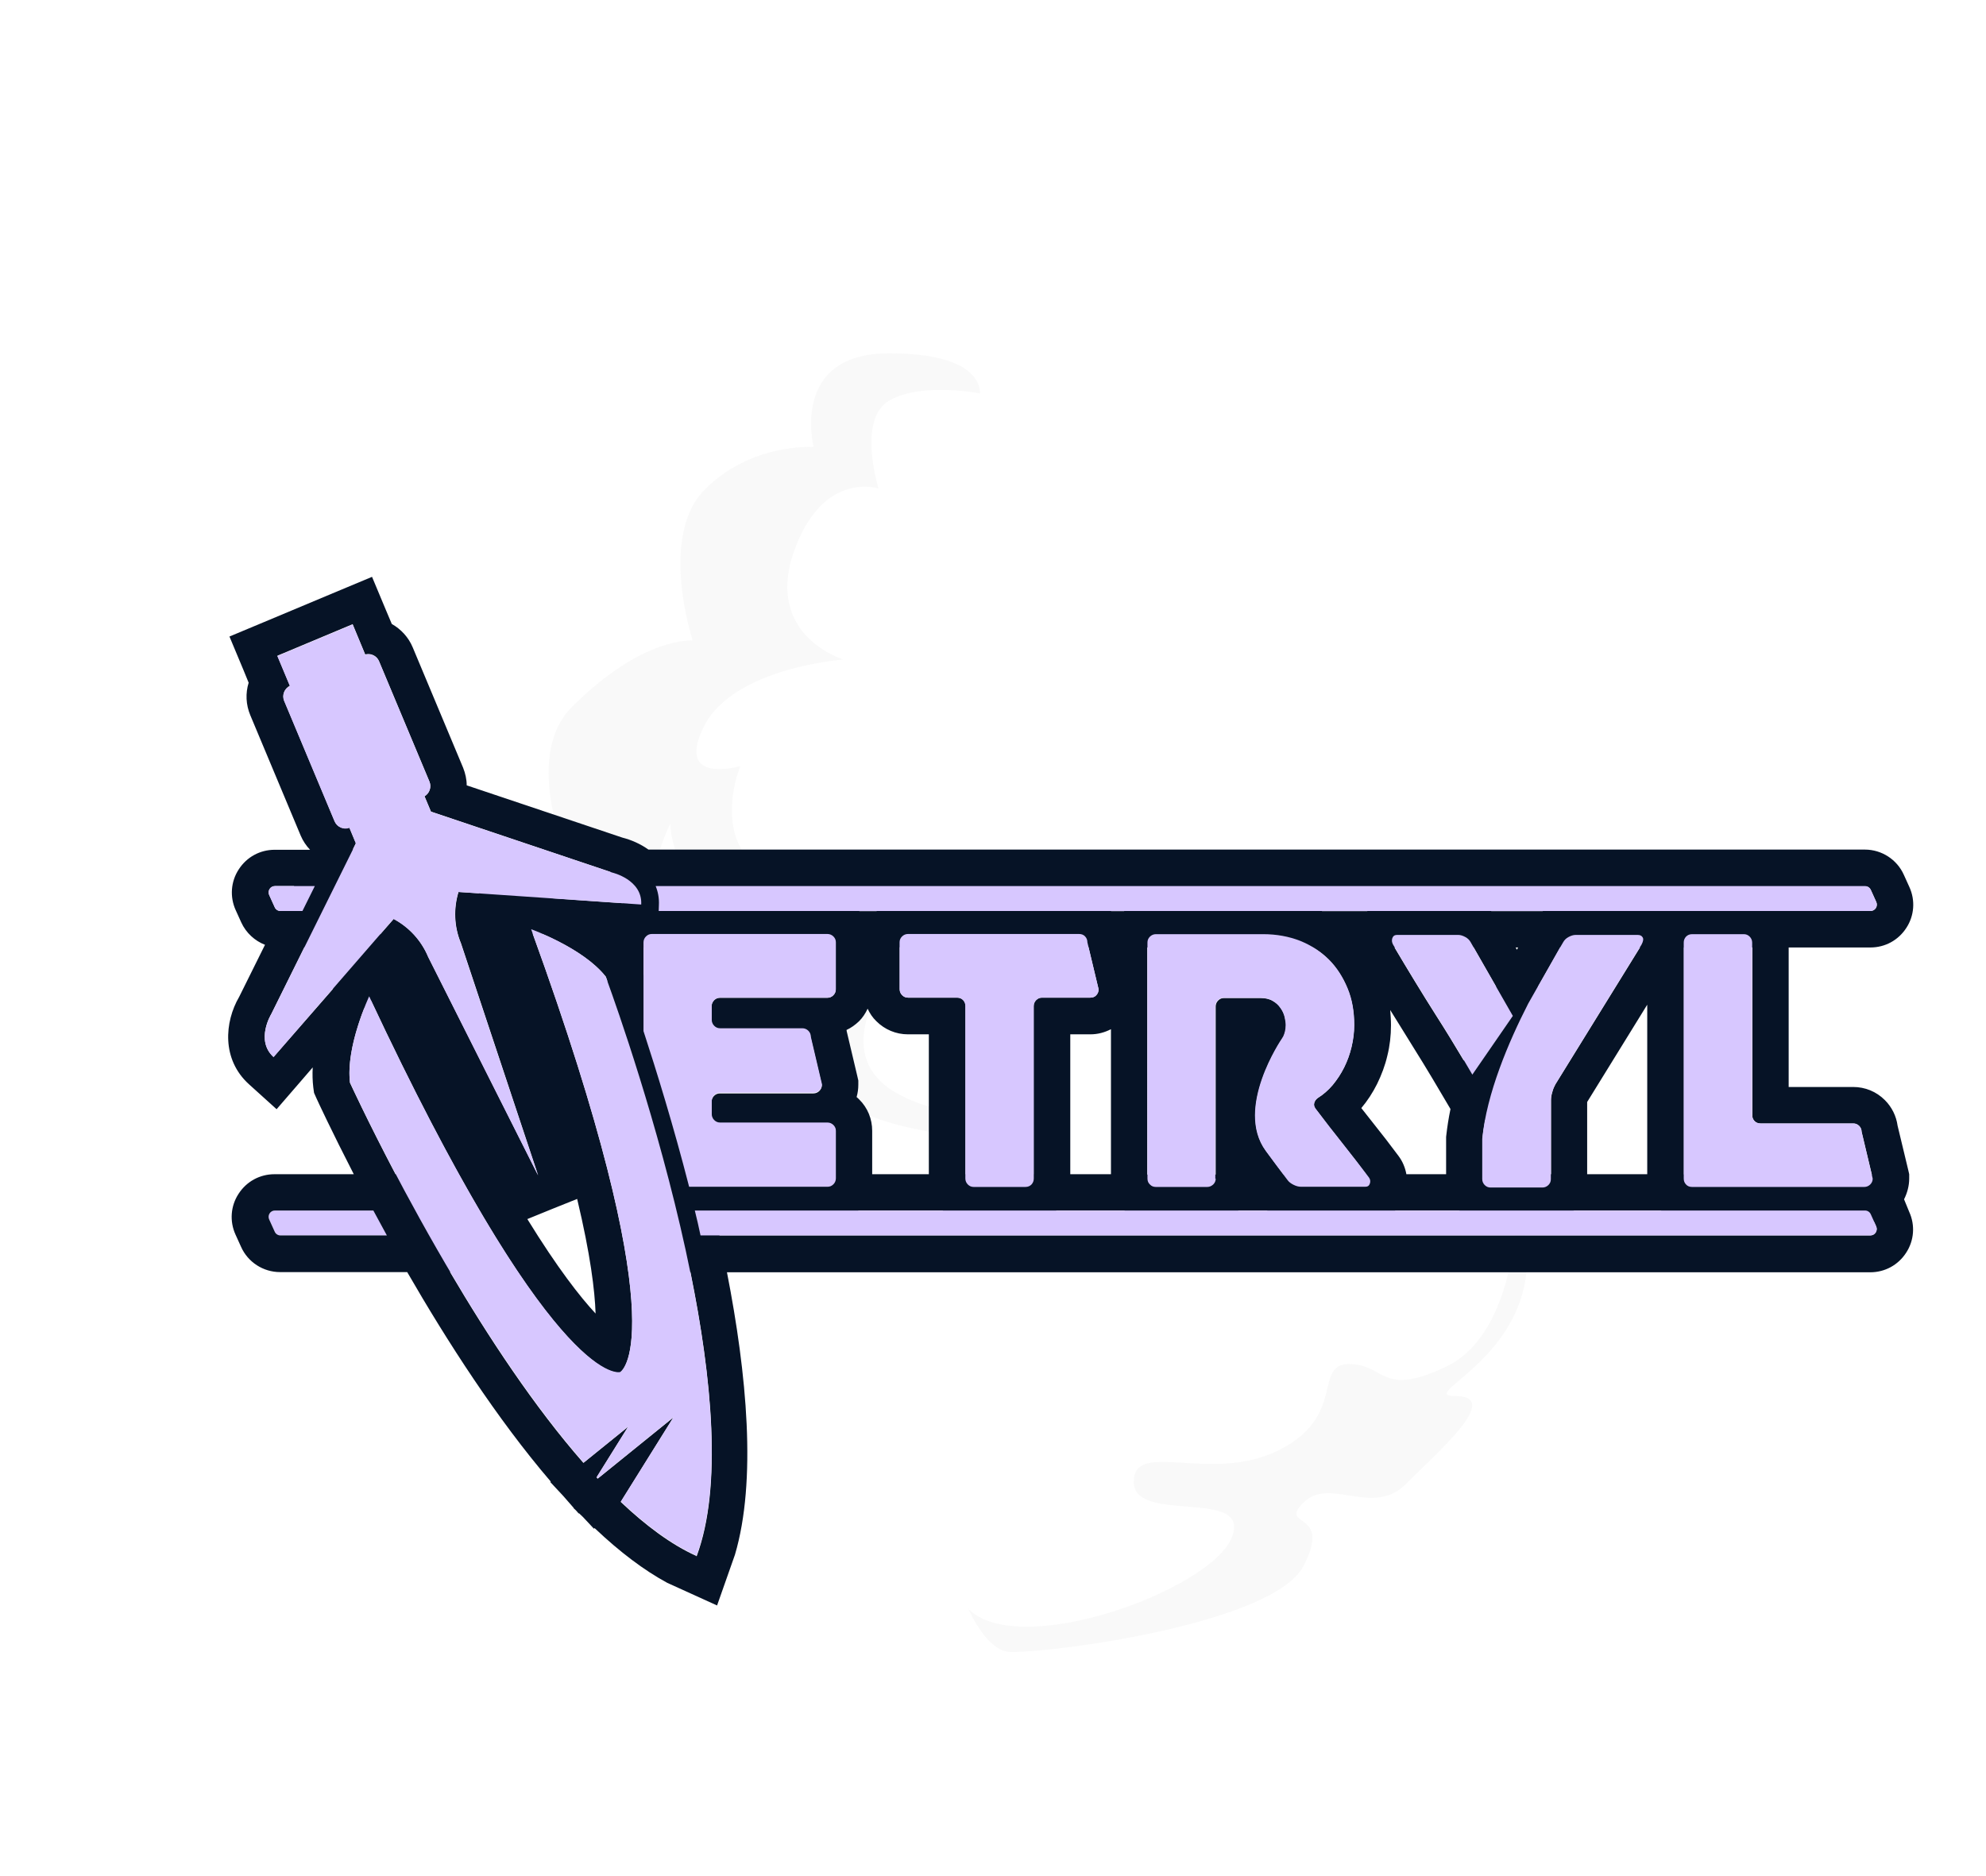 <?xml version="1.0" encoding="utf-8"?>
<!-- Generator: Adobe Illustrator 24.3.0, SVG Export Plug-In . SVG Version: 6.00 Build 0)  -->
<svg version="1.1" id="Calque_1" xmlns="http://www.w3.org/2000/svg" xmlns:xlink="http://www.w3.org/1999/xlink" x="0px" y="0px"
	 viewBox="0 0 104.47 98.69" style="enable-background:new 0 0 104.47 98.69;" xml:space="preserve">
<style type="text/css">
	.st0{fill:#D7C7FF;}
	.st1{fill:#130623;}
	.st2{clip-path:url(#SVGID_2_);fill:#D7C7FF;}
	.st3{fill:#694A96;}
	.st4{opacity:0.24;}
	.st5{fill:#FFFFFF;}
	.st6{fill:#E6E6E6;}
	.st7{fill:#061326;}
	.st8{fill:#FF0000;}
	.st9{fill:url(#SVGID_3_);}
	.st10{fill:#FEFEFE;}
	.st11{fill:#1799DF;}
	.st12{fill:#CD4054;}
	.st13{fill:url(#SVGID_4_);}
	.st14{fill-rule:evenodd;clip-rule:evenodd;fill:#D7C7FF;}
	.st15{clip-path:url(#SVGID_6_);fill:#D7C7FF;}
	.st16{fill:url(#SVGID_7_);}
	.st17{opacity:0.24;clip-path:url(#SVGID_9_);}
	.st18{clip-path:url(#SVGID_11_);fill:#D7C7FF;}
	.st19{fill:url(#SVGID_12_);}
	.st20{opacity:0.24;clip-path:url(#SVGID_14_);}
	.st21{clip-path:url(#SVGID_16_);fill:#D7C7FF;}
	.st22{fill:url(#SVGID_17_);}
	.st23{opacity:0.24;clip-path:url(#SVGID_19_);}
	.st24{fill:url(#SVGID_20_);}
	.st25{clip-path:url(#SVGID_22_);}
	.st26{fill:url(#SVGID_23_);}
	.st27{fill:#0F0F0F;}
	.st28{fill:url(#SVGID_24_);}
	.st29{fill:url(#SVGID_25_);}
	.st30{fill:url(#SVGID_26_);}
	.st31{fill:url(#SVGID_27_);}
	.st32{fill:url(#SVGID_28_);}
	.st33{fill:url(#SVGID_29_);}
	.st34{fill:url(#SVGID_30_);}
	.st35{fill:url(#SVGID_31_);}
	.st36{fill:url(#SVGID_32_);}
	.st37{fill:url(#SVGID_33_);}
	.st38{fill:url(#SVGID_34_);}
	.st39{fill:url(#SVGID_35_);}
	.st40{fill:url(#SVGID_36_);}
	.st41{fill:url(#SVGID_37_);}
	.st42{fill:url(#SVGID_38_);}
	.st43{fill:url(#SVGID_39_);}
	.st44{fill:url(#SVGID_40_);}
	.st45{fill:url(#SVGID_41_);}
	.st46{fill:url(#SVGID_42_);}
	.st47{fill:url(#SVGID_43_);}
	.st48{fill:url(#SVGID_44_);}
	.st49{fill:url(#SVGID_45_);}
	.st50{fill:url(#SVGID_46_);}
	.st51{fill:url(#SVGID_47_);}
	.st52{fill:url(#SVGID_48_);}
	.st53{fill:url(#SVGID_49_);}
	.st54{fill:url(#SVGID_50_);}
	.st55{fill:url(#SVGID_51_);}
	.st56{fill:url(#SVGID_52_);}
	.st57{fill:url(#SVGID_53_);}
	.st58{fill:url(#SVGID_54_);}
	.st59{fill:url(#SVGID_55_);}
	.st60{fill:url(#SVGID_56_);}
	.st61{fill:url(#SVGID_57_);}
	.st62{fill:url(#SVGID_58_);}
	.st63{fill:url(#SVGID_59_);}
	.st64{fill:url(#SVGID_60_);}
	.st65{fill:url(#SVGID_61_);}
	.st66{fill:url(#SVGID_62_);}
	.st67{fill:url(#SVGID_63_);}
	.st68{fill:url(#SVGID_64_);}
	.st69{fill:url(#SVGID_65_);}
	.st70{fill:url(#SVGID_66_);}
	.st71{fill:url(#SVGID_67_);}
	.st72{fill:url(#SVGID_68_);}
	.st73{fill:url(#SVGID_69_);}
	.st74{fill:url(#SVGID_70_);}
	.st75{fill:url(#SVGID_71_);}
	.st76{fill:url(#SVGID_72_);}
	.st77{fill:url(#SVGID_73_);}
	.st78{fill:url(#SVGID_74_);}
	.st79{fill:url(#SVGID_75_);}
	.st80{fill:url(#SVGID_76_);}
	.st81{fill:url(#SVGID_77_);}
	.st82{fill:url(#SVGID_78_);}
	.st83{fill:url(#SVGID_79_);}
	.st84{fill:url(#SVGID_80_);}
	.st85{fill:url(#SVGID_81_);}
	.st86{fill:url(#SVGID_82_);}
	.st87{fill:url(#SVGID_83_);}
	.st88{fill:url(#SVGID_84_);}
	.st89{fill:url(#SVGID_85_);}
	.st90{fill:url(#SVGID_86_);}
	.st91{fill:url(#SVGID_87_);}
	.st92{fill:url(#SVGID_88_);}
	.st93{fill:url(#SVGID_89_);}
	.st94{fill:url(#SVGID_90_);}
	.st95{fill:url(#SVGID_91_);}
	.st96{fill:url(#SVGID_92_);}
	.st97{fill:url(#SVGID_93_);}
	.st98{fill:url(#SVGID_94_);}
	.st99{fill:url(#SVGID_95_);}
	.st100{fill:url(#SVGID_96_);}
	.st101{fill:url(#SVGID_97_);}
	.st102{fill:url(#SVGID_98_);}
	.st103{fill:url(#SVGID_99_);}
	.st104{fill:url(#SVGID_100_);}
	.st105{fill:url(#SVGID_101_);}
	.st106{fill:url(#SVGID_102_);}
	.st107{fill:url(#SVGID_103_);}
	.st108{fill:url(#SVGID_104_);}
	.st109{fill:url(#SVGID_105_);}
	.st110{fill:url(#SVGID_106_);}
	.st111{fill:url(#SVGID_107_);}
	.st112{fill:url(#SVGID_108_);}
	.st113{fill:url(#SVGID_109_);}
	.st114{fill:url(#SVGID_110_);}
	.st115{fill:url(#SVGID_111_);}
	.st116{fill:url(#SVGID_112_);}
	.st117{fill:url(#SVGID_113_);}
	.st118{fill:url(#SVGID_114_);}
	.st119{fill:url(#SVGID_115_);}
	.st120{fill:url(#SVGID_116_);}
	.st121{fill:url(#SVGID_117_);}
	.st122{fill:url(#SVGID_118_);}
	.st123{fill:url(#SVGID_119_);}
	.st124{fill:url(#SVGID_120_);}
	.st125{fill:url(#SVGID_121_);}
	.st126{fill:url(#SVGID_122_);}
	.st127{fill:url(#SVGID_123_);}
	.st128{fill:url(#SVGID_124_);}
	.st129{fill:url(#SVGID_125_);}
	.st130{fill:url(#SVGID_126_);}
	.st131{fill:url(#SVGID_127_);}
	.st132{fill:url(#SVGID_128_);}
	.st133{fill:url(#SVGID_129_);}
	.st134{fill:url(#SVGID_130_);}
	.st135{fill:url(#SVGID_131_);}
	.st136{fill:url(#SVGID_132_);}
	.st137{fill:url(#SVGID_133_);}
	.st138{fill:url(#SVGID_134_);}
	.st139{fill:url(#SVGID_135_);}
	.st140{fill:url(#SVGID_136_);}
	.st141{fill:url(#SVGID_137_);}
	.st142{fill:url(#SVGID_138_);}
	.st143{fill:url(#SVGID_139_);}
	.st144{fill:url(#SVGID_140_);}
	.st145{fill:url(#SVGID_141_);}
	.st146{fill:url(#SVGID_142_);}
	.st147{fill:url(#SVGID_143_);}
	.st148{fill:url(#SVGID_144_);}
	.st149{fill:url(#SVGID_145_);}
	.st150{fill:url(#SVGID_146_);}
	.st151{fill:url(#SVGID_147_);}
	.st152{fill:url(#SVGID_148_);}
	.st153{fill:url(#SVGID_149_);}
	.st154{fill:url(#SVGID_150_);}
	.st155{fill:url(#SVGID_151_);}
	.st156{fill:url(#SVGID_152_);}
	.st157{fill:url(#SVGID_153_);}
	.st158{fill:url(#SVGID_154_);}
	.st159{fill:url(#SVGID_155_);}
	.st160{fill:url(#SVGID_156_);}
	.st161{fill:url(#SVGID_157_);}
	.st162{fill:url(#SVGID_158_);}
	.st163{fill:url(#SVGID_159_);}
	.st164{fill:url(#SVGID_160_);}
	.st165{fill:url(#SVGID_161_);}
	.st166{fill:url(#SVGID_162_);}
	.st167{fill:url(#SVGID_163_);}
	.st168{fill:url(#SVGID_164_);}
	.st169{fill:url(#SVGID_165_);}
	.st170{fill:url(#SVGID_166_);}
	.st171{fill:url(#SVGID_167_);}
	.st172{fill:url(#SVGID_168_);}
	.st173{fill:url(#SVGID_169_);}
	.st174{fill:url(#SVGID_170_);}
	.st175{fill:url(#SVGID_171_);}
	.st176{fill:url(#SVGID_172_);}
	.st177{fill:url(#SVGID_173_);}
	.st178{fill:url(#SVGID_174_);}
	.st179{fill:url(#SVGID_175_);}
	.st180{fill:url(#SVGID_176_);}
	.st181{fill:url(#SVGID_177_);}
	.st182{fill:url(#SVGID_178_);}
	.st183{fill:url(#SVGID_179_);}
	.st184{fill:url(#SVGID_180_);}
	.st185{fill:url(#SVGID_181_);}
	.st186{fill:url(#SVGID_182_);}
	.st187{fill:url(#SVGID_183_);}
	.st188{fill:url(#SVGID_184_);}
	.st189{fill:url(#SVGID_185_);}
	.st190{fill:url(#SVGID_186_);}
	.st191{fill:url(#SVGID_187_);}
	.st192{fill:url(#SVGID_188_);}
	.st193{fill:url(#SVGID_189_);}
	.st194{fill:url(#SVGID_190_);}
	.st195{fill:url(#SVGID_191_);}
	.st196{fill:url(#SVGID_192_);}
	.st197{fill:url(#SVGID_193_);}
	.st198{fill:url(#SVGID_194_);}
	.st199{fill:url(#SVGID_195_);}
	.st200{fill:url(#SVGID_196_);}
	.st201{fill:url(#SVGID_197_);}
	.st202{fill:url(#SVGID_198_);}
	.st203{fill:url(#SVGID_199_);}
	.st204{fill:url(#SVGID_200_);}
	.st205{fill:url(#SVGID_201_);}
	.st206{fill:url(#SVGID_202_);}
	.st207{fill:url(#SVGID_203_);}
	.st208{fill:url(#SVGID_204_);}
	.st209{fill:url(#SVGID_205_);}
	.st210{fill:url(#SVGID_206_);}
	.st211{fill:url(#SVGID_207_);}
	.st212{fill:url(#SVGID_208_);}
	.st213{fill:url(#SVGID_209_);}
	.st214{fill:url(#SVGID_210_);}
	.st215{fill:url(#SVGID_211_);}
	.st216{fill:url(#SVGID_212_);}
	.st217{fill:url(#SVGID_213_);}
	.st218{fill:url(#SVGID_214_);}
	.st219{fill:url(#SVGID_215_);}
	.st220{fill:url(#SVGID_216_);}
	.st221{fill:url(#SVGID_217_);}
	.st222{fill:url(#SVGID_218_);}
	.st223{fill:url(#SVGID_219_);}
	.st224{fill:url(#SVGID_220_);}
	.st225{fill:url(#SVGID_221_);}
	.st226{fill:url(#SVGID_222_);}
	.st227{fill:url(#SVGID_223_);}
	.st228{fill:url(#SVGID_224_);}
	.st229{fill:url(#SVGID_225_);}
	.st230{fill:url(#SVGID_226_);}
	.st231{fill:url(#SVGID_227_);}
	.st232{fill:url(#SVGID_228_);}
	.st233{fill:url(#SVGID_229_);}
	.st234{fill:url(#SVGID_230_);}
	.st235{fill:url(#SVGID_231_);}
	.st236{fill:url(#SVGID_232_);}
	.st237{fill:url(#SVGID_233_);}
	.st238{fill:url(#SVGID_234_);}
	.st239{fill:url(#SVGID_235_);}
	.st240{fill:url(#SVGID_236_);}
	.st241{fill:url(#SVGID_237_);}
	.st242{fill:url(#SVGID_238_);}
	.st243{fill:url(#SVGID_239_);}
	.st244{fill:url(#SVGID_240_);}
	.st245{fill:url(#SVGID_241_);}
	.st246{fill:url(#SVGID_242_);}
	.st247{fill:url(#SVGID_243_);}
	.st248{fill:url(#SVGID_244_);}
	.st249{fill:url(#SVGID_245_);}
	.st250{fill:url(#SVGID_246_);}
	.st251{fill:url(#SVGID_247_);}
	.st252{fill:url(#SVGID_248_);}
	.st253{fill:url(#SVGID_249_);}
	.st254{fill:url(#SVGID_250_);}
	.st255{fill:url(#SVGID_251_);}
	.st256{fill:url(#SVGID_252_);}
	.st257{fill:url(#SVGID_253_);}
	.st258{fill:url(#SVGID_254_);}
	.st259{fill:url(#SVGID_255_);}
	.st260{fill:url(#SVGID_256_);}
	.st261{fill:url(#SVGID_257_);}
	.st262{fill:url(#SVGID_258_);}
	.st263{fill:url(#SVGID_259_);}
	.st264{fill:url(#SVGID_260_);}
	.st265{fill:url(#SVGID_261_);}
	.st266{fill:url(#SVGID_262_);}
	.st267{fill:url(#SVGID_263_);}
	.st268{fill:url(#SVGID_264_);}
	.st269{fill:url(#SVGID_265_);}
	.st270{fill:url(#SVGID_266_);}
	.st271{fill:url(#SVGID_267_);}
	.st272{fill:url(#SVGID_268_);}
	.st273{fill:url(#SVGID_269_);}
	.st274{fill:url(#SVGID_270_);}
	.st275{fill:url(#SVGID_271_);}
	.st276{fill:url(#SVGID_272_);}
	.st277{fill:url(#SVGID_273_);}
	.st278{fill:url(#SVGID_274_);}
	.st279{fill:url(#SVGID_275_);}
	.st280{fill:url(#SVGID_276_);}
	.st281{fill:url(#SVGID_277_);}
	.st282{fill:url(#SVGID_278_);}
	.st283{fill:url(#SVGID_279_);}
	.st284{fill:url(#SVGID_280_);}
	.st285{fill:url(#SVGID_281_);}
	.st286{fill:url(#SVGID_282_);}
	.st287{fill:url(#SVGID_283_);}
	.st288{fill:url(#SVGID_284_);}
	.st289{fill:url(#SVGID_285_);}
	.st290{fill:url(#SVGID_286_);}
	.st291{fill:url(#SVGID_287_);}
	.st292{fill:url(#SVGID_288_);}
	.st293{fill:url(#SVGID_289_);}
	.st294{fill:url(#SVGID_290_);}
	.st295{fill:url(#SVGID_291_);}
	.st296{fill:url(#SVGID_292_);}
	.st297{fill:url(#SVGID_293_);}
	.st298{fill:url(#SVGID_294_);}
	.st299{fill:url(#SVGID_295_);}
	.st300{fill:url(#SVGID_296_);}
	.st301{fill:url(#SVGID_297_);}
	.st302{fill:url(#SVGID_298_);}
	.st303{fill:url(#SVGID_299_);}
	.st304{fill:url(#SVGID_300_);}
	.st305{fill:url(#SVGID_301_);}
	.st306{fill:url(#SVGID_302_);}
	.st307{fill:url(#SVGID_303_);}
	.st308{fill:url(#SVGID_304_);}
	.st309{fill:url(#SVGID_305_);}
	.st310{fill:url(#SVGID_306_);}
	.st311{fill:url(#SVGID_307_);}
	.st312{fill:url(#SVGID_308_);}
	.st313{fill:url(#SVGID_309_);}
	.st314{fill:url(#SVGID_310_);}
	.st315{fill:url(#SVGID_311_);}
	.st316{fill:url(#SVGID_312_);}
	.st317{fill:url(#SVGID_313_);}
	.st318{fill:url(#SVGID_314_);}
	.st319{fill:url(#SVGID_315_);}
	.st320{fill:url(#SVGID_316_);}
	.st321{fill:url(#SVGID_317_);}
	.st322{fill:url(#SVGID_318_);}
	.st323{fill:url(#SVGID_319_);}
	.st324{fill:url(#SVGID_320_);}
	.st325{fill:url(#SVGID_321_);}
	.st326{fill:url(#SVGID_322_);}
	.st327{fill:url(#SVGID_323_);}
	.st328{fill:url(#SVGID_324_);}
	.st329{fill:url(#SVGID_325_);}
	.st330{fill:url(#SVGID_326_);}
	.st331{fill:url(#SVGID_327_);}
	.st332{fill:url(#SVGID_328_);}
	.st333{fill:#2C154C;}
	.st334{fill:#130623;stroke:#000000;stroke-width:0.5;stroke-miterlimit:10;}
	.st335{fill:url(#SVGID_329_);}
	.st336{clip-path:url(#SVGID_331_);}
	.st337{clip-path:url(#SVGID_333_);}
	.st338{fill:url(#SVGID_334_);}
	.st339{fill:url(#SVGID_335_);}
	.st340{fill:url(#SVGID_336_);}
	.st341{fill:url(#SVGID_337_);}
	.st342{fill:url(#SVGID_338_);}
	.st343{fill:url(#SVGID_339_);}
	.st344{fill:url(#SVGID_340_);}
	.st345{fill:url(#SVGID_341_);}
	.st346{fill:url(#SVGID_342_);}
	.st347{fill:url(#SVGID_343_);}
	.st348{fill:url(#SVGID_344_);}
	.st349{fill:url(#SVGID_345_);}
	.st350{fill:url(#SVGID_346_);}
	.st351{fill:url(#SVGID_347_);}
	.st352{fill:url(#SVGID_348_);}
	.st353{fill:url(#SVGID_349_);}
	.st354{fill:url(#SVGID_350_);}
	.st355{fill:url(#SVGID_351_);}
	.st356{fill:url(#SVGID_352_);}
	.st357{fill:url(#SVGID_353_);}
	.st358{fill:url(#SVGID_354_);}
	.st359{fill:url(#SVGID_355_);}
	.st360{fill:url(#SVGID_356_);}
	.st361{fill:url(#SVGID_357_);}
	.st362{fill:url(#SVGID_358_);}
	.st363{clip-path:url(#SVGID_360_);}
	.st364{fill:#509328;}
	.st365{fill:#5DA62B;}
	.st366{fill:#63AF2C;}
	.st367{fill:#70C12F;}
	.st368{fill:#84DD34;}
	.st369{fill:#8AE635;}
	.st370{fill:#6AB82E;}
	.st371{fill:#498A26;}
	.st372{fill:#91EF37;}
	.st373{fill:#77CA31;}
	.st374{fill:#569C29;}
	.st375{fill:#7DD332;}
	.st376{clip-path:url(#SVGID_362_);}
	.st377{clip-path:url(#SVGID_333_);fill:#6D3D22;}
	.st378{clip-path:url(#SVGID_364_);}
	.st379{opacity:0.59;}
	.st380{fill:#1A1A1A;}
	.st381{opacity:0.59;fill:#D7C7FF;}
	.st382{fill:url(#SVGID_365_);}
	.st383{fill:url(#SVGID_366_);}
	.st384{fill:url(#SVGID_367_);}
	.st385{fill:url(#SVGID_368_);}
	.st386{fill:url(#SVGID_369_);}
	.st387{fill:url(#SVGID_370_);}
	.st388{fill:url(#SVGID_371_);}
	.st389{fill:url(#SVGID_372_);}
	.st390{fill:url(#SVGID_373_);}
	.st391{fill:url(#SVGID_374_);}
	.st392{fill:url(#SVGID_375_);}
	.st393{fill:url(#SVGID_376_);}
	.st394{fill:url(#SVGID_377_);}
	.st395{fill:url(#SVGID_378_);}
	.st396{fill:url(#SVGID_379_);}
	.st397{fill:url(#SVGID_380_);}
	.st398{fill:url(#SVGID_381_);}
	.st399{fill:url(#SVGID_382_);}
	.st400{fill:url(#SVGID_383_);}
	.st401{fill:url(#SVGID_384_);}
	.st402{fill:url(#SVGID_385_);}
	.st403{fill:url(#SVGID_386_);}
	.st404{fill:url(#SVGID_387_);}
	.st405{fill:url(#SVGID_388_);}
	.st406{fill:url(#SVGID_389_);}
	.st407{fill:url(#SVGID_390_);}
	.st408{fill:url(#SVGID_391_);}
	.st409{fill:url(#SVGID_392_);}
	.st410{fill:url(#SVGID_393_);}
	.st411{fill:url(#SVGID_394_);}
	.st412{fill:url(#SVGID_395_);}
	.st413{fill:url(#SVGID_396_);}
	.st414{fill:url(#SVGID_397_);}
	.st415{fill:url(#SVGID_398_);}
	.st416{fill:url(#SVGID_399_);}
	.st417{fill:url(#SVGID_400_);}
	.st418{fill:url(#SVGID_401_);}
	.st419{fill:url(#SVGID_402_);}
	.st420{fill:url(#SVGID_403_);}
	.st421{fill:url(#SVGID_404_);}
	.st422{fill:url(#SVGID_405_);}
	.st423{fill:url(#SVGID_406_);}
	.st424{fill:url(#SVGID_407_);}
	.st425{fill:url(#SVGID_408_);}
	.st426{fill:url(#SVGID_409_);}
	.st427{fill:url(#SVGID_410_);}
	.st428{fill:url(#SVGID_411_);}
	.st429{fill:url(#SVGID_412_);}
	.st430{fill:url(#SVGID_413_);}
	.st431{fill:url(#SVGID_414_);}
	.st432{fill:url(#SVGID_415_);}
	.st433{fill:url(#SVGID_416_);}
	.st434{fill:url(#SVGID_417_);}
	.st435{fill:url(#SVGID_418_);}
	.st436{fill:url(#SVGID_419_);}
	.st437{fill:url(#SVGID_420_);}
	.st438{fill:url(#SVGID_421_);}
	.st439{fill:url(#SVGID_422_);}
	.st440{fill:url(#SVGID_423_);}
	.st441{fill:url(#SVGID_424_);}
	.st442{fill:url(#SVGID_425_);}
	.st443{fill:url(#SVGID_426_);}
	.st444{fill:url(#SVGID_427_);}
	.st445{fill:url(#SVGID_428_);}
	.st446{fill:url(#SVGID_429_);}
	.st447{fill:url(#SVGID_430_);}
	.st448{fill:url(#SVGID_431_);}
	.st449{fill:url(#SVGID_432_);}
	.st450{fill:url(#SVGID_433_);}
	.st451{fill:url(#SVGID_434_);}
	.st452{fill:url(#SVGID_435_);}
	.st453{fill:url(#SVGID_436_);}
	.st454{fill:url(#SVGID_437_);}
	.st455{fill:url(#SVGID_438_);}
	.st456{fill:url(#SVGID_439_);}
	.st457{fill:url(#SVGID_440_);}
	.st458{fill:url(#SVGID_441_);}
	.st459{fill:url(#SVGID_442_);}
	.st460{fill:url(#SVGID_443_);}
	.st461{fill:url(#SVGID_444_);}
	.st462{fill:url(#SVGID_445_);}
	.st463{fill:url(#SVGID_446_);}
	.st464{fill:url(#SVGID_447_);}
	.st465{fill:url(#SVGID_448_);}
	.st466{fill:url(#SVGID_449_);}
	.st467{fill:url(#SVGID_450_);}
	.st468{fill:url(#SVGID_451_);}
	.st469{fill:url(#SVGID_452_);}
	.st470{fill:url(#SVGID_453_);}
	.st471{fill:url(#SVGID_454_);}
	.st472{fill:url(#SVGID_455_);}
	.st473{fill:url(#SVGID_456_);}
	.st474{fill:url(#SVGID_457_);}
	.st475{fill:url(#SVGID_458_);}
	.st476{fill:url(#SVGID_459_);}
	.st477{fill:url(#SVGID_460_);}
	.st478{fill:url(#SVGID_461_);}
	.st479{fill:url(#SVGID_462_);}
	.st480{fill:url(#SVGID_463_);}
	.st481{fill:url(#SVGID_464_);}
	.st482{fill:url(#SVGID_465_);}
	.st483{fill:url(#SVGID_466_);}
	.st484{fill:url(#SVGID_467_);}
	.st485{fill:url(#SVGID_468_);}
	.st486{fill:url(#SVGID_469_);}
	.st487{fill:url(#SVGID_470_);}
	.st488{fill:url(#SVGID_471_);}
	.st489{fill:url(#SVGID_472_);}
	.st490{clip-path:url(#SVGID_474_);}
	.st491{fill:url(#SVGID_475_);}
	.st492{fill:url(#SVGID_476_);}
	.st493{fill:url(#SVGID_477_);}
	.st494{fill:url(#SVGID_478_);}
	.st495{fill:url(#SVGID_479_);}
	.st496{fill:url(#SVGID_480_);}
	.st497{fill:url(#SVGID_481_);}
	.st498{fill:url(#SVGID_482_);}
	.st499{fill:url(#SVGID_483_);}
	.st500{fill:url(#SVGID_484_);}
	.st501{fill:url(#SVGID_485_);}
	.st502{fill:url(#SVGID_486_);}
	.st503{fill:url(#SVGID_487_);}
	.st504{fill:url(#SVGID_488_);}
	.st505{fill:url(#SVGID_489_);}
	.st506{fill:url(#SVGID_490_);}
	.st507{fill:url(#SVGID_491_);}
	.st508{fill:url(#SVGID_492_);}
	.st509{fill:url(#SVGID_493_);}
	.st510{fill:url(#SVGID_494_);}
	.st511{fill:url(#SVGID_495_);}
	.st512{fill:url(#SVGID_496_);}
	.st513{fill:url(#SVGID_497_);}
	.st514{fill:url(#SVGID_498_);}
	.st515{fill:url(#SVGID_499_);}
	.st516{fill:url(#SVGID_500_);}
	.st517{fill:url(#SVGID_501_);}
	.st518{fill:url(#SVGID_502_);}
	.st519{fill:url(#SVGID_503_);}
	.st520{fill:url(#SVGID_504_);}
	.st521{fill:url(#SVGID_505_);}
	.st522{fill:url(#SVGID_506_);}
	.st523{fill:url(#SVGID_507_);}
	.st524{clip-path:url(#SVGID_509_);}
	.st525{clip-path:url(#SVGID_511_);}
	.st526{clip-path:url(#SVGID_474_);fill:#6D3D22;}
	.st527{clip-path:url(#SVGID_513_);}
	.st528{fill:url(#SVGID_514_);}
	.st529{fill:url(#SVGID_515_);}
	.st530{fill:url(#SVGID_516_);}
	.st531{fill:url(#SVGID_517_);}
	.st532{fill:url(#SVGID_518_);}
	.st533{fill:url(#SVGID_519_);}
	.st534{fill:url(#SVGID_520_);}
	.st535{fill:url(#SVGID_521_);}
	.st536{fill:url(#SVGID_522_);}
	.st537{fill:url(#SVGID_523_);}
	.st538{fill:url(#SVGID_524_);}
	.st539{fill:url(#SVGID_525_);}
	.st540{fill:url(#SVGID_526_);}
	.st541{fill:url(#SVGID_527_);}
	.st542{fill:url(#SVGID_528_);}
	.st543{fill:url(#SVGID_529_);}
	.st544{fill:url(#SVGID_530_);}
	.st545{fill:url(#SVGID_531_);}
	.st546{fill:url(#SVGID_532_);}
	.st547{fill:url(#SVGID_533_);}
	.st548{fill:url(#SVGID_534_);}
	.st549{fill:url(#SVGID_535_);}
	.st550{fill:url(#SVGID_536_);}
	.st551{fill:url(#SVGID_537_);}
	.st552{fill:url(#SVGID_538_);}
	.st553{fill:url(#SVGID_539_);}
	.st554{fill:url(#SVGID_540_);}
	.st555{fill:url(#SVGID_541_);}
	.st556{fill:url(#SVGID_542_);}
	.st557{fill:url(#SVGID_543_);}
	.st558{fill:url(#SVGID_544_);}
	.st559{fill:url(#SVGID_545_);}
	.st560{fill:url(#SVGID_546_);}
	.st561{fill:url(#SVGID_547_);}
	.st562{fill:url(#SVGID_548_);}
	.st563{fill:url(#SVGID_549_);}
	.st564{fill:url(#SVGID_550_);}
	.st565{fill:url(#SVGID_551_);}
	.st566{fill:url(#SVGID_552_);}
	.st567{fill:url(#SVGID_553_);}
	.st568{clip-path:url(#SVGID_555_);}
	.st569{fill:url(#SVGID_556_);}
	.st570{fill:url(#SVGID_557_);}
	.st571{fill:url(#SVGID_558_);}
	.st572{fill:url(#SVGID_559_);}
	.st573{fill:url(#SVGID_560_);}
	.st574{fill:url(#SVGID_561_);}
	.st575{fill:url(#SVGID_562_);}
	.st576{fill:url(#SVGID_563_);}
	.st577{fill:url(#SVGID_564_);}
	.st578{fill:url(#SVGID_565_);}
	.st579{fill:url(#SVGID_566_);}
	.st580{fill:url(#SVGID_567_);}
	.st581{fill:url(#SVGID_568_);}
	.st582{fill:url(#SVGID_569_);}
	.st583{fill:url(#SVGID_570_);}
	.st584{fill:url(#SVGID_571_);}
	.st585{fill:url(#SVGID_572_);}
	.st586{fill:url(#SVGID_573_);}
	.st587{fill:url(#SVGID_574_);}
	.st588{fill:url(#SVGID_575_);}
	.st589{fill:url(#SVGID_576_);}
	.st590{fill:url(#SVGID_577_);}
	.st591{fill:url(#SVGID_578_);}
	.st592{fill:url(#SVGID_579_);}
	.st593{fill:url(#SVGID_580_);}
	.st594{fill:url(#SVGID_581_);}
	.st595{fill:url(#SVGID_582_);}
	.st596{fill:url(#SVGID_583_);}
	.st597{fill:url(#SVGID_584_);}
	.st598{fill:url(#SVGID_585_);}
	.st599{fill:url(#SVGID_586_);}
	.st600{fill:url(#SVGID_587_);}
	.st601{fill:url(#SVGID_588_);}
	.st602{clip-path:url(#SVGID_590_);}
	.st603{clip-path:url(#SVGID_592_);}
	.st604{clip-path:url(#SVGID_555_);fill:#6D3D22;}
	.st605{clip-path:url(#SVGID_594_);}
	.st606{fill:url(#SVGID_595_);}
	.st607{fill:url(#SVGID_596_);}
	.st608{fill:url(#SVGID_597_);}
	.st609{fill:url(#SVGID_598_);}
	.st610{fill:url(#SVGID_599_);}
	.st611{fill:url(#SVGID_600_);}
	.st612{fill:url(#SVGID_601_);}
	.st613{fill:url(#SVGID_602_);}
	.st614{fill:url(#SVGID_603_);}
	.st615{fill:url(#SVGID_604_);}
	.st616{fill:url(#SVGID_605_);}
	.st617{fill:url(#SVGID_606_);}
	.st618{fill:url(#SVGID_607_);}
	.st619{fill:url(#SVGID_608_);}
	.st620{fill:url(#SVGID_609_);}
	.st621{fill:url(#SVGID_610_);}
	.st622{fill:url(#SVGID_611_);}
	.st623{fill:url(#SVGID_612_);}
	.st624{fill:url(#SVGID_613_);}
	.st625{fill:url(#SVGID_614_);}
	.st626{fill:url(#SVGID_615_);}
	.st627{fill:url(#SVGID_616_);}
	.st628{fill:url(#SVGID_617_);}
	.st629{clip-path:url(#SVGID_619_);}
	.st630{fill:url(#SVGID_620_);}
	.st631{fill:url(#SVGID_621_);}
	.st632{fill:url(#SVGID_622_);}
	.st633{fill:url(#SVGID_623_);}
	.st634{fill:url(#SVGID_624_);}
	.st635{fill:url(#SVGID_625_);}
	.st636{fill:url(#SVGID_626_);}
	.st637{fill:url(#SVGID_627_);}
	.st638{fill:url(#SVGID_628_);}
	.st639{fill:url(#SVGID_629_);}
	.st640{fill:url(#SVGID_630_);}
	.st641{fill:url(#SVGID_631_);}
	.st642{fill:url(#SVGID_632_);}
	.st643{fill:url(#SVGID_633_);}
	.st644{fill:url(#SVGID_634_);}
	.st645{fill:url(#SVGID_635_);}
	.st646{fill:url(#SVGID_636_);}
	.st647{fill:url(#SVGID_637_);}
	.st648{fill:url(#SVGID_638_);}
	.st649{fill:url(#SVGID_639_);}
	.st650{fill:url(#SVGID_640_);}
	.st651{fill:url(#SVGID_641_);}
	.st652{fill:url(#SVGID_642_);}
	.st653{fill:url(#SVGID_643_);}
	.st654{fill:url(#SVGID_644_);}
	.st655{clip-path:url(#SVGID_646_);}
	.st656{clip-path:url(#SVGID_648_);}
	.st657{clip-path:url(#SVGID_619_);fill:#6D3D22;}
	.st658{clip-path:url(#SVGID_650_);}
	.st659{fill:url(#SVGID_651_);}
	.st660{fill:url(#SVGID_652_);}
	.st661{fill:url(#SVGID_653_);}
	.st662{fill:url(#SVGID_654_);}
	.st663{fill:url(#SVGID_655_);}
	.st664{fill:url(#SVGID_656_);}
	.st665{fill:url(#SVGID_657_);}
	.st666{fill:url(#SVGID_658_);}
	.st667{fill:url(#SVGID_659_);}
	.st668{fill:url(#SVGID_660_);}
	.st669{fill:url(#SVGID_661_);}
	.st670{fill:url(#SVGID_662_);}
	.st671{fill:url(#SVGID_663_);}
	.st672{fill:url(#SVGID_664_);}
	.st673{fill:url(#SVGID_665_);}
	.st674{fill:url(#SVGID_666_);}
	.st675{fill:url(#SVGID_667_);}
	.st676{fill:url(#SVGID_668_);}
	.st677{fill:url(#SVGID_669_);}
	.st678{fill:url(#SVGID_670_);}
	.st679{fill:url(#SVGID_671_);}
	.st680{fill:url(#SVGID_672_);}
	.st681{fill:url(#SVGID_673_);}
	.st682{fill:url(#SVGID_674_);}
	.st683{fill:url(#SVGID_675_);}
	.st684{fill:url(#SVGID_676_);}
	.st685{fill:url(#SVGID_677_);}
	.st686{fill:url(#SVGID_678_);}
	.st687{fill:url(#SVGID_679_);}
	.st688{fill:url(#SVGID_680_);}
	.st689{fill:url(#SVGID_681_);}
	.st690{fill:url(#SVGID_682_);}
	.st691{fill:url(#SVGID_683_);}
	.st692{fill:url(#SVGID_684_);}
	.st693{fill:url(#SVGID_685_);}
	.st694{fill:url(#SVGID_686_);}
	.st695{fill:url(#SVGID_687_);}
	.st696{fill:url(#SVGID_688_);}
	.st697{fill:url(#SVGID_689_);}
	.st698{fill:url(#SVGID_690_);}
	.st699{fill:url(#SVGID_691_);}
	.st700{fill:url(#SVGID_692_);}
	.st701{fill:url(#SVGID_693_);}
	.st702{fill:url(#SVGID_694_);}
	.st703{fill:url(#SVGID_695_);}
	.st704{fill:url(#SVGID_696_);}
	.st705{fill:url(#SVGID_697_);}
	.st706{fill:url(#SVGID_698_);}
	.st707{fill:url(#SVGID_699_);}
	.st708{fill:url(#SVGID_700_);}
	.st709{fill:url(#SVGID_701_);}
	.st710{fill:url(#SVGID_702_);}
	.st711{fill:url(#SVGID_703_);}
	.st712{fill:url(#SVGID_704_);}
	.st713{fill:url(#SVGID_705_);}
	.st714{fill:url(#SVGID_706_);}
	.st715{fill:url(#SVGID_707_);}
	.st716{fill:url(#SVGID_708_);}
	.st717{fill:url(#SVGID_709_);}
	.st718{fill:url(#SVGID_710_);}
	.st719{fill:url(#SVGID_711_);}
	.st720{fill:url(#SVGID_712_);}
	.st721{fill:url(#SVGID_713_);}
	.st722{fill:url(#SVGID_714_);}
	.st723{fill:url(#SVGID_715_);}
	.st724{fill:url(#SVGID_716_);}
	.st725{fill:url(#SVGID_717_);}
	.st726{fill:url(#SVGID_718_);}
	.st727{fill:url(#SVGID_719_);}
	.st728{fill:url(#SVGID_720_);}
	.st729{fill:url(#SVGID_721_);}
	.st730{fill:url(#SVGID_722_);}
	.st731{fill:url(#SVGID_723_);}
	.st732{fill:url(#SVGID_724_);}
	.st733{fill:url(#SVGID_725_);}
	.st734{fill:url(#SVGID_726_);}
	.st735{fill:url(#SVGID_727_);}
	.st736{fill:url(#SVGID_728_);}
	.st737{fill:url(#SVGID_729_);}
	.st738{fill:url(#SVGID_730_);}
	.st739{fill:url(#SVGID_731_);}
	.st740{fill:url(#SVGID_732_);}
	.st741{fill:url(#SVGID_733_);}
	.st742{fill:url(#SVGID_734_);}
	.st743{fill:url(#SVGID_735_);}
	.st744{fill:url(#SVGID_736_);}
	.st745{fill:url(#SVGID_737_);}
	.st746{fill:url(#SVGID_738_);}
	.st747{fill:url(#SVGID_739_);}
	.st748{fill:url(#SVGID_740_);}
	.st749{fill:url(#SVGID_741_);}
	.st750{fill:url(#SVGID_742_);}
	.st751{fill:url(#SVGID_743_);}
	.st752{fill:url(#SVGID_744_);}
	.st753{fill:url(#SVGID_745_);}
	.st754{fill:url(#SVGID_746_);}
	.st755{fill:url(#SVGID_747_);}
	.st756{fill:url(#SVGID_748_);}
	.st757{fill:url(#SVGID_749_);}
	.st758{fill:url(#SVGID_750_);}
	.st759{fill:url(#SVGID_751_);}
	.st760{fill:url(#SVGID_752_);}
	.st761{fill:url(#SVGID_753_);}
	.st762{fill:url(#SVGID_754_);}
	.st763{fill:url(#SVGID_755_);}
	.st764{fill:url(#SVGID_756_);}
	.st765{fill:url(#SVGID_757_);}
	.st766{fill:url(#SVGID_758_);}
	.st767{clip-path:url(#SVGID_760_);}
	.st768{fill:url(#SVGID_761_);}
	.st769{fill:url(#SVGID_762_);}
	.st770{fill:url(#SVGID_763_);}
	.st771{fill:url(#SVGID_764_);}
	.st772{fill:url(#SVGID_765_);}
	.st773{fill:url(#SVGID_766_);}
	.st774{fill:url(#SVGID_767_);}
	.st775{fill:url(#SVGID_768_);}
	.st776{fill:url(#SVGID_769_);}
	.st777{fill:url(#SVGID_770_);}
	.st778{fill:url(#SVGID_771_);}
	.st779{fill:url(#SVGID_772_);}
	.st780{fill:url(#SVGID_773_);}
	.st781{fill:url(#SVGID_774_);}
	.st782{fill:url(#SVGID_775_);}
	.st783{fill:url(#SVGID_776_);}
	.st784{fill:url(#SVGID_777_);}
	.st785{fill:url(#SVGID_778_);}
	.st786{fill:url(#SVGID_779_);}
	.st787{fill:url(#SVGID_780_);}
	.st788{fill:url(#SVGID_781_);}
	.st789{fill:url(#SVGID_782_);}
	.st790{fill:url(#SVGID_783_);}
	.st791{fill:url(#SVGID_784_);}
	.st792{fill:url(#SVGID_785_);}
	.st793{fill:url(#SVGID_786_);}
	.st794{fill:url(#SVGID_787_);}
	.st795{fill:url(#SVGID_788_);}
	.st796{fill:url(#SVGID_789_);}
	.st797{fill:url(#SVGID_790_);}
	.st798{fill:url(#SVGID_791_);}
	.st799{fill:url(#SVGID_792_);}
	.st800{fill:url(#SVGID_793_);}
	.st801{clip-path:url(#SVGID_795_);}
	.st802{clip-path:url(#SVGID_797_);}
	.st803{clip-path:url(#SVGID_760_);fill:#6D3D22;}
	.st804{clip-path:url(#SVGID_799_);}
	.st805{fill:url(#SVGID_800_);}
	.st806{fill:url(#SVGID_801_);}
	.st807{fill:url(#SVGID_802_);}
	.st808{fill:url(#SVGID_803_);}
	.st809{fill:url(#SVGID_804_);}
	.st810{fill:url(#SVGID_805_);}
	.st811{clip-path:url(#SVGID_807_);}
	.st812{fill:url(#SVGID_808_);}
	.st813{fill:url(#SVGID_809_);}
	.st814{fill:url(#SVGID_810_);}
	.st815{fill:url(#SVGID_811_);}
	.st816{fill:url(#SVGID_812_);}
	.st817{fill:url(#SVGID_813_);}
	.st818{fill:url(#SVGID_814_);}
	.st819{fill:url(#SVGID_815_);}
	.st820{fill:url(#SVGID_816_);}
	.st821{fill:url(#SVGID_817_);}
	.st822{fill:url(#SVGID_818_);}
	.st823{fill:url(#SVGID_819_);}
	.st824{fill:url(#SVGID_820_);}
	.st825{fill:url(#SVGID_821_);}
	.st826{fill:url(#SVGID_822_);}
	.st827{fill:url(#SVGID_823_);}
	.st828{fill:url(#SVGID_824_);}
	.st829{fill:url(#SVGID_825_);}
	.st830{fill:url(#SVGID_826_);}
	.st831{fill:url(#SVGID_827_);}
	.st832{fill:url(#SVGID_828_);}
	.st833{fill:url(#SVGID_829_);}
	.st834{fill:url(#SVGID_830_);}
	.st835{fill:url(#SVGID_831_);}
	.st836{fill:url(#SVGID_832_);}
	.st837{fill:url(#SVGID_833_);}
	.st838{fill:url(#SVGID_834_);}
	.st839{fill:url(#SVGID_835_);}
	.st840{fill:url(#SVGID_836_);}
	.st841{fill:url(#SVGID_837_);}
	.st842{fill:url(#SVGID_838_);}
	.st843{fill:url(#SVGID_839_);}
	.st844{fill:url(#SVGID_840_);}
	.st845{clip-path:url(#SVGID_842_);}
	.st846{clip-path:url(#SVGID_844_);}
	.st847{clip-path:url(#SVGID_807_);fill:#6D3D22;}
	.st848{clip-path:url(#SVGID_846_);}
	.st849{fill:url(#SVGID_847_);}
	.st850{fill:url(#SVGID_848_);}
	.st851{fill:url(#SVGID_849_);}
	.st852{fill:url(#SVGID_850_);}
	.st853{fill:url(#SVGID_851_);}
	.st854{fill:url(#SVGID_852_);}
	.st855{clip-path:url(#SVGID_854_);}
	.st856{fill:url(#SVGID_855_);}
	.st857{fill:url(#SVGID_856_);}
	.st858{fill:url(#SVGID_857_);}
	.st859{fill:url(#SVGID_858_);}
	.st860{fill:url(#SVGID_859_);}
	.st861{fill:url(#SVGID_860_);}
	.st862{fill:url(#SVGID_861_);}
	.st863{fill:url(#SVGID_862_);}
	.st864{fill:url(#SVGID_863_);}
	.st865{fill:url(#SVGID_864_);}
	.st866{fill:url(#SVGID_865_);}
	.st867{fill:url(#SVGID_866_);}
	.st868{fill:url(#SVGID_867_);}
	.st869{fill:url(#SVGID_868_);}
	.st870{fill:url(#SVGID_869_);}
	.st871{fill:url(#SVGID_870_);}
	.st872{fill:url(#SVGID_871_);}
	.st873{fill:url(#SVGID_872_);}
	.st874{fill:url(#SVGID_873_);}
	.st875{fill:url(#SVGID_874_);}
	.st876{fill:url(#SVGID_875_);}
	.st877{fill:url(#SVGID_876_);}
	.st878{fill:url(#SVGID_877_);}
	.st879{fill:url(#SVGID_878_);}
	.st880{fill:url(#SVGID_879_);}
	.st881{fill:url(#SVGID_880_);}
	.st882{fill:url(#SVGID_881_);}
	.st883{fill:url(#SVGID_882_);}
	.st884{fill:url(#SVGID_883_);}
	.st885{fill:url(#SVGID_884_);}
	.st886{fill:url(#SVGID_885_);}
	.st887{fill:url(#SVGID_886_);}
	.st888{fill:url(#SVGID_887_);}
	.st889{clip-path:url(#SVGID_889_);}
	.st890{clip-path:url(#SVGID_891_);}
	.st891{clip-path:url(#SVGID_854_);fill:#6D3D22;}
	.st892{clip-path:url(#SVGID_893_);}
	.st893{fill:url(#SVGID_894_);}
	.st894{fill:url(#SVGID_895_);}
	.st895{fill:url(#SVGID_896_);}
	.st896{fill:url(#SVGID_897_);}
	.st897{fill:url(#SVGID_898_);}
	.st898{fill:url(#SVGID_899_);}
	.st899{fill:url(#SVGID_900_);}
	.st900{fill:url(#SVGID_901_);}
	.st901{fill:url(#SVGID_902_);}
	.st902{fill:url(#SVGID_903_);}
	.st903{fill:url(#SVGID_904_);}
	.st904{fill:url(#SVGID_905_);}
	.st905{fill:url(#SVGID_906_);}
	.st906{fill:url(#SVGID_907_);}
	.st907{fill:url(#SVGID_908_);}
	.st908{fill:url(#SVGID_909_);}
	.st909{fill:url(#SVGID_910_);}
	.st910{fill:url(#SVGID_911_);}
	.st911{fill:url(#SVGID_912_);}
	.st912{fill:url(#SVGID_913_);}
	.st913{fill:url(#SVGID_914_);}
	.st914{fill:url(#SVGID_915_);}
	.st915{fill:url(#SVGID_916_);}
	.st916{fill:url(#SVGID_917_);}
	.st917{fill:url(#SVGID_918_);}
	.st918{fill:url(#SVGID_919_);}
	.st919{fill:url(#SVGID_920_);}
	.st920{fill:url(#SVGID_921_);}
	.st921{fill:url(#SVGID_922_);}
	.st922{fill:url(#SVGID_923_);}
	.st923{fill:url(#SVGID_924_);}
	.st924{fill:url(#SVGID_925_);}
	.st925{fill:url(#SVGID_926_);}
	.st926{fill:url(#SVGID_927_);}
	.st927{fill:url(#SVGID_928_);}
	.st928{fill:url(#SVGID_929_);}
	.st929{fill:url(#SVGID_930_);}
	.st930{fill:url(#SVGID_931_);}
	.st931{fill:url(#SVGID_932_);}
	.st932{fill:url(#SVGID_933_);}
	.st933{clip-path:url(#SVGID_935_);}
	.st934{fill:url(#SVGID_936_);}
	.st935{fill:url(#SVGID_937_);}
	.st936{fill:url(#SVGID_938_);}
	.st937{fill:url(#SVGID_939_);}
	.st938{fill:url(#SVGID_940_);}
	.st939{fill:url(#SVGID_941_);}
	.st940{fill:url(#SVGID_942_);}
	.st941{fill:url(#SVGID_943_);}
	.st942{fill:url(#SVGID_944_);}
	.st943{fill:url(#SVGID_945_);}
	.st944{fill:url(#SVGID_946_);}
	.st945{fill:url(#SVGID_947_);}
	.st946{fill:url(#SVGID_948_);}
	.st947{fill:url(#SVGID_949_);}
	.st948{fill:url(#SVGID_950_);}
	.st949{fill:url(#SVGID_951_);}
	.st950{fill:url(#SVGID_952_);}
	.st951{fill:url(#SVGID_953_);}
	.st952{fill:url(#SVGID_954_);}
	.st953{fill:url(#SVGID_955_);}
	.st954{fill:url(#SVGID_956_);}
	.st955{fill:url(#SVGID_957_);}
	.st956{fill:url(#SVGID_958_);}
	.st957{fill:url(#SVGID_959_);}
	.st958{fill:url(#SVGID_960_);}
	.st959{clip-path:url(#SVGID_962_);}
	.st960{clip-path:url(#SVGID_964_);}
	.st961{clip-path:url(#SVGID_935_);fill:#6D3D22;}
	.st962{clip-path:url(#SVGID_966_);}
	.st963{fill:url(#SVGID_967_);}
	.st964{fill:url(#SVGID_968_);}
	.st965{fill:url(#SVGID_969_);}
	.st966{fill:url(#SVGID_970_);}
	.st967{fill:url(#SVGID_971_);}
	.st968{fill:url(#SVGID_972_);}
	.st969{fill:url(#SVGID_973_);}
	.st970{fill:url(#SVGID_974_);}
	.st971{fill:url(#SVGID_975_);}
	.st972{fill:url(#SVGID_976_);}
	.st973{fill:url(#SVGID_977_);}
	.st974{fill:url(#SVGID_978_);}
	.st975{fill:url(#SVGID_979_);}
	.st976{fill:url(#SVGID_980_);}
	.st977{fill:url(#SVGID_981_);}
	.st978{fill:url(#SVGID_982_);}
	.st979{fill:url(#SVGID_983_);}
	.st980{fill:url(#SVGID_984_);}
	.st981{fill:url(#SVGID_985_);}
	.st982{fill:url(#SVGID_986_);}
	.st983{fill:url(#SVGID_987_);}
	.st984{fill:url(#SVGID_988_);}
	.st985{fill:url(#SVGID_989_);}
	.st986{fill:url(#SVGID_990_);}
	.st987{fill:url(#SVGID_991_);}
	.st988{fill:url(#SVGID_992_);}
	.st989{fill:url(#SVGID_993_);}
	.st990{fill:url(#SVGID_994_);}
	.st991{fill:url(#SVGID_995_);}
	.st992{fill:url(#SVGID_996_);}
	.st993{fill:url(#SVGID_997_);}
	.st994{fill:url(#SVGID_998_);}
	.st995{fill:url(#SVGID_999_);}
	.st996{fill:url(#SVGID_1000_);}
	.st997{fill:url(#SVGID_1001_);}
	.st998{fill:url(#SVGID_1002_);}
	.st999{fill:url(#SVGID_1003_);}
	.st1000{fill:url(#SVGID_1004_);}
	.st1001{fill:url(#SVGID_1005_);}
	.st1002{fill:url(#SVGID_1006_);}
	.st1003{fill:url(#SVGID_1007_);}
	.st1004{fill:url(#SVGID_1008_);}
	.st1005{fill:url(#SVGID_1009_);}
	.st1006{fill:url(#SVGID_1010_);}
	.st1007{fill:url(#SVGID_1011_);}
	.st1008{fill:url(#SVGID_1012_);}
	.st1009{fill:url(#SVGID_1013_);}
	.st1010{fill:url(#SVGID_1014_);}
	.st1011{fill:url(#SVGID_1015_);}
	.st1012{fill:url(#SVGID_1016_);}
	.st1013{fill:url(#SVGID_1017_);}
	.st1014{fill:url(#SVGID_1018_);}
	.st1015{fill:url(#SVGID_1019_);}
	.st1016{fill:url(#SVGID_1020_);}
	.st1017{fill:url(#SVGID_1021_);}
	.st1018{fill:url(#SVGID_1022_);}
	.st1019{fill:url(#SVGID_1023_);}
	.st1020{fill:url(#SVGID_1024_);}
	.st1021{fill:url(#SVGID_1025_);}
	.st1022{fill:url(#SVGID_1026_);}
	.st1023{fill:url(#SVGID_1027_);}
	.st1024{fill:url(#SVGID_1028_);}
	.st1025{fill:url(#SVGID_1029_);}
	.st1026{fill:url(#SVGID_1030_);}
	.st1027{fill:url(#SVGID_1031_);}
	.st1028{fill:url(#SVGID_1032_);}
	.st1029{fill:url(#SVGID_1033_);}
	.st1030{fill:url(#SVGID_1034_);}
	.st1031{fill:url(#SVGID_1035_);}
	.st1032{fill:url(#SVGID_1036_);}
	.st1033{fill:url(#SVGID_1037_);}
	.st1034{fill:url(#SVGID_1038_);}
	.st1035{fill:url(#SVGID_1039_);}
	.st1036{fill:url(#SVGID_1040_);}
	.st1037{fill:url(#SVGID_1041_);}
	.st1038{fill:url(#SVGID_1042_);}
	.st1039{fill:url(#SVGID_1043_);}
	.st1040{fill:url(#SVGID_1044_);}
	.st1041{fill:url(#SVGID_1045_);}
	.st1042{fill:url(#SVGID_1046_);}
	.st1043{fill:url(#SVGID_1047_);}
	.st1044{fill:url(#SVGID_1048_);}
	.st1045{fill:url(#SVGID_1049_);}
	.st1046{fill:url(#SVGID_1050_);}
	.st1047{fill:url(#SVGID_1051_);}
	.st1048{fill:url(#SVGID_1052_);}
	.st1049{fill:url(#SVGID_1053_);}
	.st1050{fill:url(#SVGID_1054_);}
	.st1051{fill:url(#SVGID_1055_);}
	.st1052{fill:url(#SVGID_1056_);}
	.st1053{fill:url(#SVGID_1057_);}
	.st1054{fill:url(#SVGID_1058_);}
	.st1055{fill:url(#SVGID_1059_);}
	.st1056{fill:url(#SVGID_1060_);}
	.st1057{fill:url(#SVGID_1061_);}
	.st1058{fill:url(#SVGID_1062_);}
	.st1059{fill:url(#SVGID_1063_);}
	.st1060{fill:url(#SVGID_1064_);}
	.st1061{fill:url(#SVGID_1065_);}
	.st1062{fill:url(#SVGID_1066_);}
	.st1063{fill:url(#SVGID_1067_);}
	.st1064{fill:url(#SVGID_1068_);}
	.st1065{fill:url(#SVGID_1069_);}
	.st1066{fill:url(#SVGID_1070_);}
	.st1067{fill:url(#SVGID_1071_);}
	.st1068{fill:url(#SVGID_1072_);}
	.st1069{fill:url(#SVGID_1073_);}
	.st1070{fill:url(#SVGID_1074_);}
	.st1071{clip-path:url(#SVGID_1076_);}
	.st1072{fill:url(#SVGID_1077_);}
	.st1073{fill:url(#SVGID_1078_);}
	.st1074{fill:url(#SVGID_1079_);}
	.st1075{fill:url(#SVGID_1080_);}
	.st1076{fill:url(#SVGID_1081_);}
	.st1077{fill:url(#SVGID_1082_);}
	.st1078{fill:url(#SVGID_1083_);}
	.st1079{fill:url(#SVGID_1084_);}
	.st1080{fill:url(#SVGID_1085_);}
	.st1081{fill:url(#SVGID_1086_);}
	.st1082{fill:url(#SVGID_1087_);}
	.st1083{fill:url(#SVGID_1088_);}
	.st1084{fill:url(#SVGID_1089_);}
	.st1085{fill:url(#SVGID_1090_);}
	.st1086{fill:url(#SVGID_1091_);}
	.st1087{fill:url(#SVGID_1092_);}
	.st1088{fill:url(#SVGID_1093_);}
	.st1089{fill:url(#SVGID_1094_);}
	.st1090{fill:url(#SVGID_1095_);}
	.st1091{fill:url(#SVGID_1096_);}
	.st1092{fill:url(#SVGID_1097_);}
	.st1093{fill:url(#SVGID_1098_);}
	.st1094{fill:url(#SVGID_1099_);}
	.st1095{fill:url(#SVGID_1100_);}
	.st1096{fill:url(#SVGID_1101_);}
	.st1097{fill:url(#SVGID_1102_);}
	.st1098{fill:url(#SVGID_1103_);}
	.st1099{fill:url(#SVGID_1104_);}
	.st1100{fill:url(#SVGID_1105_);}
	.st1101{fill:url(#SVGID_1106_);}
	.st1102{fill:url(#SVGID_1107_);}
	.st1103{fill:url(#SVGID_1108_);}
	.st1104{fill:url(#SVGID_1109_);}
	.st1105{clip-path:url(#SVGID_1111_);}
	.st1106{clip-path:url(#SVGID_1113_);}
	.st1107{clip-path:url(#SVGID_1076_);fill:#6D3D22;}
	.st1108{clip-path:url(#SVGID_1115_);}
	.st1109{fill:url(#SVGID_1116_);}
	.st1110{fill:url(#SVGID_1117_);}
	.st1111{fill:url(#SVGID_1118_);}
	.st1112{fill:url(#SVGID_1119_);}
	.st1113{fill:url(#SVGID_1120_);}
	.st1114{fill:url(#SVGID_1121_);}
	.st1115{clip-path:url(#SVGID_1123_);}
	.st1116{fill:url(#SVGID_1124_);}
	.st1117{fill:url(#SVGID_1125_);}
	.st1118{fill:url(#SVGID_1126_);}
	.st1119{fill:url(#SVGID_1127_);}
	.st1120{fill:url(#SVGID_1128_);}
	.st1121{fill:url(#SVGID_1129_);}
	.st1122{fill:url(#SVGID_1130_);}
	.st1123{fill:url(#SVGID_1131_);}
	.st1124{fill:url(#SVGID_1132_);}
	.st1125{fill:url(#SVGID_1133_);}
	.st1126{fill:url(#SVGID_1134_);}
	.st1127{fill:url(#SVGID_1135_);}
	.st1128{fill:url(#SVGID_1136_);}
	.st1129{fill:url(#SVGID_1137_);}
	.st1130{fill:url(#SVGID_1138_);}
	.st1131{fill:url(#SVGID_1139_);}
	.st1132{fill:url(#SVGID_1140_);}
	.st1133{fill:url(#SVGID_1141_);}
	.st1134{fill:url(#SVGID_1142_);}
	.st1135{fill:url(#SVGID_1143_);}
	.st1136{fill:url(#SVGID_1144_);}
	.st1137{fill:url(#SVGID_1145_);}
	.st1138{fill:url(#SVGID_1146_);}
	.st1139{fill:url(#SVGID_1147_);}
	.st1140{fill:url(#SVGID_1148_);}
	.st1141{fill:url(#SVGID_1149_);}
	.st1142{fill:url(#SVGID_1150_);}
	.st1143{fill:url(#SVGID_1151_);}
	.st1144{fill:url(#SVGID_1152_);}
	.st1145{fill:url(#SVGID_1153_);}
	.st1146{fill:url(#SVGID_1154_);}
	.st1147{fill:url(#SVGID_1155_);}
	.st1148{fill:url(#SVGID_1156_);}
	.st1149{clip-path:url(#SVGID_1158_);}
	.st1150{clip-path:url(#SVGID_1160_);}
	.st1151{clip-path:url(#SVGID_1123_);fill:#6D3D22;}
	.st1152{clip-path:url(#SVGID_1162_);}
	.st1153{fill:url(#SVGID_1163_);}
	.st1154{fill:url(#SVGID_1164_);}
	.st1155{fill:url(#SVGID_1165_);}
	.st1156{fill:url(#SVGID_1166_);}
	.st1157{fill:url(#SVGID_1167_);}
	.st1158{fill:url(#SVGID_1168_);}
	.st1159{clip-path:url(#SVGID_1170_);}
	.st1160{fill:url(#SVGID_1171_);}
	.st1161{fill:url(#SVGID_1172_);}
	.st1162{fill:url(#SVGID_1173_);}
	.st1163{fill:url(#SVGID_1174_);}
	.st1164{fill:url(#SVGID_1175_);}
	.st1165{fill:url(#SVGID_1176_);}
	.st1166{fill:url(#SVGID_1177_);}
	.st1167{fill:url(#SVGID_1178_);}
	.st1168{fill:url(#SVGID_1179_);}
	.st1169{fill:url(#SVGID_1180_);}
	.st1170{fill:url(#SVGID_1181_);}
	.st1171{fill:url(#SVGID_1182_);}
	.st1172{fill:url(#SVGID_1183_);}
	.st1173{fill:url(#SVGID_1184_);}
	.st1174{fill:url(#SVGID_1185_);}
	.st1175{fill:url(#SVGID_1186_);}
	.st1176{fill:url(#SVGID_1187_);}
	.st1177{fill:url(#SVGID_1188_);}
	.st1178{fill:url(#SVGID_1189_);}
	.st1179{fill:url(#SVGID_1190_);}
	.st1180{fill:url(#SVGID_1191_);}
	.st1181{fill:url(#SVGID_1192_);}
	.st1182{fill:url(#SVGID_1193_);}
	.st1183{fill:url(#SVGID_1194_);}
	.st1184{fill:url(#SVGID_1195_);}
	.st1185{fill:url(#SVGID_1196_);}
	.st1186{fill:url(#SVGID_1197_);}
	.st1187{fill:url(#SVGID_1198_);}
	.st1188{fill:url(#SVGID_1199_);}
	.st1189{fill:url(#SVGID_1200_);}
	.st1190{fill:url(#SVGID_1201_);}
	.st1191{fill:url(#SVGID_1202_);}
	.st1192{fill:url(#SVGID_1203_);}
	.st1193{clip-path:url(#SVGID_1205_);}
	.st1194{clip-path:url(#SVGID_1207_);}
	.st1195{clip-path:url(#SVGID_1170_);fill:#6D3D22;}
	.st1196{clip-path:url(#SVGID_1209_);}
	.st1197{fill:url(#SVGID_1210_);}
	.st1198{fill:url(#SVGID_1211_);}
	.st1199{fill:url(#SVGID_1212_);}
	.st1200{fill:url(#SVGID_1213_);}
	.st1201{fill:url(#SVGID_1214_);}
	.st1202{fill:url(#SVGID_1215_);}
	.st1203{fill:url(#SVGID_1216_);}
	.st1204{fill:url(#SVGID_1217_);}
	.st1205{fill:url(#SVGID_1218_);}
	.st1206{fill:url(#SVGID_1219_);}
	.st1207{fill:url(#SVGID_1220_);}
	.st1208{fill:url(#SVGID_1221_);}
	.st1209{fill:url(#SVGID_1222_);}
	.st1210{fill:url(#SVGID_1223_);}
	.st1211{fill:url(#SVGID_1224_);}
	.st1212{fill:url(#SVGID_1225_);}
	.st1213{fill:url(#SVGID_1226_);}
	.st1214{fill:url(#SVGID_1227_);}
	.st1215{fill:url(#SVGID_1228_);}
	.st1216{fill:url(#SVGID_1229_);}
	.st1217{fill:url(#SVGID_1230_);}
	.st1218{fill:url(#SVGID_1231_);}
	.st1219{fill:url(#SVGID_1232_);}
	.st1220{fill:url(#SVGID_1233_);}
	.st1221{fill:url(#SVGID_1234_);}
	.st1222{fill:url(#SVGID_1235_);}
	.st1223{fill:url(#SVGID_1236_);}
	.st1224{fill:url(#SVGID_1237_);}
	.st1225{fill:url(#SVGID_1238_);}
	.st1226{fill:url(#SVGID_1239_);}
	.st1227{fill:url(#SVGID_1240_);}
	.st1228{fill:url(#SVGID_1241_);}
	.st1229{fill:url(#SVGID_1242_);}
	.st1230{fill:url(#SVGID_1243_);}
	.st1231{fill:url(#SVGID_1244_);}
	.st1232{fill:url(#SVGID_1245_);}
	.st1233{fill:url(#SVGID_1246_);}
	.st1234{fill:url(#SVGID_1247_);}
	.st1235{fill:url(#SVGID_1248_);}
	.st1236{fill:url(#SVGID_1249_);}
	.st1237{fill:url(#SVGID_1250_);}
	.st1238{fill:#23113F;}
	.st1239{opacity:0.82;clip-path:url(#SVGID_1252_);fill:url(#SVGID_1253_);}
	.st1240{clip-path:url(#SVGID_1252_);}
	.st1241{opacity:0.82;clip-path:url(#SVGID_1255_);fill:url(#SVGID_1256_);}
	.st1242{clip-path:url(#SVGID_1255_);}
	.st1243{opacity:0.82;clip-path:url(#SVGID_1258_);fill:url(#SVGID_1259_);}
	.st1244{clip-path:url(#SVGID_1258_);}
	.st1245{opacity:0.82;clip-path:url(#SVGID_1261_);fill:url(#SVGID_1262_);}
	.st1246{clip-path:url(#SVGID_1261_);}
	.st1247{opacity:0.82;clip-path:url(#SVGID_1264_);fill:url(#SVGID_1265_);}
	.st1248{clip-path:url(#SVGID_1264_);}
	.st1249{opacity:0.82;clip-path:url(#SVGID_1267_);fill:url(#SVGID_1268_);}
	.st1250{clip-path:url(#SVGID_1267_);}
	.st1251{fill:#212121;}
	.st1252{fill:#262626;}
	.st1253{fill:#3E3E3E;}
	.st1254{fill:#5E5C5E;}
	.st1255{fill:#4E4E4E;}
	.st1256{fill:#5D5D5D;}
	.st1257{fill:#3B3B3B;}
	.st1258{fill:#3D3D3D;}
	.st1259{fill:#3A3A3A;}
	.st1260{fill:#565557;}
	.st1261{fill:#737273;}
	.st1262{fill:#7C7A7D;}
	.st1263{fill:#787679;}
	.st1264{fill:#5F5C5E;}
	.st1265{fill:#AEABAE;}
	.st1266{fill:#888789;}
	.st1267{fill:#8E8C8E;}
	.st1268{fill:#716F72;}
	.st1269{fill:#5A595A;}
	.st1270{fill:#ADAAAD;}
	.st1271{fill:#A19FA2;}
	.st1272{fill:#B8B6B7;}
	.st1273{fill:#BDB9BC;}
	.st1274{fill:#DCD7DC;}
	.st1275{fill:#9F9DA0;}
	.st1276{fill:#A7A4A7;}
	.st1277{fill:#CBC5CB;}
	.st1278{fill:#C0BABE;}
	.st1279{fill:#DBD6DB;}
	.st1280{fill:#E5E1E5;}
	.st1281{fill:#EAE5EA;}
	.st1282{fill:#EEE9EE;}
	.st1283{opacity:0.59;clip-path:url(#SVGID_1270_);fill:url(#SVGID_1271_);}
	.st1284{fill:url(#SVGID_1272_);}
	.st1285{fill:url(#SVGID_1273_);}
	.st1286{fill:url(#SVGID_1274_);}
	.st1287{clip-path:url(#SVGID_1276_);fill:#D7C7FF;}
	.st1288{fill:url(#SVGID_1277_);}
	.st1289{opacity:0.24;clip-path:url(#SVGID_1279_);}
	.st1290{fill:url(#SVGID_1280_);}
	.st1291{clip-path:url(#SVGID_1282_);fill:#D7C7FF;}
	.st1292{fill:url(#SVGID_1283_);}
	.st1293{opacity:0.24;clip-path:url(#SVGID_1285_);}
	.st1294{fill:url(#SVGID_1286_);}
	.st1295{fill:url(#SVGID_1287_);stroke:#FFFFFF;stroke-miterlimit:10;}
	.st1296{fill:url(#SVGID_1288_);}
	.st1297{clip-path:url(#SVGID_1290_);}
	.st1298{fill:#613AA0;}
	.st1299{fill:url(#SVGID_1291_);}
	.st1300{opacity:0.59;clip-path:url(#SVGID_1293_);fill:url(#SVGID_1294_);}
	.st1301{clip-path:url(#SVGID_1296_);}
	.st1302{clip-path:url(#SVGID_1298_);}
</style>
<g>
	<g class="st4">
		<path class="st5" d="M30.56,4.53c1-0.14-4.65-1.07-8.94,3.22c-4.29,4.29-3.58,7.75-3.58,7.75s-4.83,2.09-6.56,3.81
			c-1.73,1.73-1.25,3.87,0,2.62c1.25-1.25,4.65-3.46,4.65-3.46s-3.34,3.93-2.5,4.77c0.83,0.83,5.41-7.99,6.83-9.41
			C20.46,13.84,23.53,5.48,30.56,4.53z"/>
		<path class="st5" d="M27.82,33.74c0,0-5.48,4.89-5.48,8.46c0,3.58,0,5.01,0,5.01s0,0,0,4.53s6.44,2.5,5.48-0.83
			c-0.95-3.34-5.01-2.62-3.93-5.13c1.07-2.5,2.62,2.15,2.62-1.73S23.77,43.15,27.82,33.74z"/>
		<path class="st5" d="M83.85,25.27c0.21,0.46,3.7,5.01,7.03,5.84c3.34,0.83,0.83,1.67,4.41,3.58c3.58,1.91,4.05,1.67,3.1,6.68
			c-0.95,5.01,2.38,12.73,2.38,12.73s-0.95-5.82,0-11.42c0.95-5.6,1.55-9.77,0-9.77c-1.55,0-0.06-5.9-1.79-7.63
			c-1.73-1.73-3.93-1.51-5.44,0c-1.51,1.51-2.61-1.37-4.45-3.22C87.25,20.21,81.82,20.86,83.85,25.27z"/>
		<path class="st5" d="M98.15,60.56c0,0-0.24,4.17-2.26,8.34c-2.03,4.17-7.44,6.43-5.36,7.18c0.62,0.22-0.72-1.81,3.34-3.01
			s4.29-2.26,4.29-4.05c0-1.79,1.79,0,2.38-3.46C101.14,62.11,100.9,59.25,98.15,60.56z"/>
		<g>
			<path class="st5" d="M6.28,31.17c1.73-2.52,3.14-4.15,3.14-4.15C8.44,27.02,7.33,28.77,6.28,31.17z"/>
			<path class="st5" d="M86.83,37.03c-1.35,1.35,0.79,4.61,0.79,4.61s-3.1-4.21-4.77-5.88c0,0,2.54-1.59,1.75-2.38
				c0,0,5.24,1.43,3.81,0c-1.43-1.43-7.47-8.11-13.03-7.47c0,0,3.66-5.4-3.97-7.31c0,0,6.83-4.29,9.38,0c0,0-1.59-6.2-15.42-4.45
				c-12.61,1.59-13.72,5.83-13.82,6.57c0.01-0.45-0.24-2.11-4.78-2.11c-5.24,0-3.97,4.93-3.97,4.93s-3.26-0.24-5.72,2.23
				c-2.46,2.46-0.64,7.95-0.64,7.95s-2.62-0.24-6.36,3.5c-3.74,3.74,1.91,14.3,6.2,15.58c3.51,1.04,5.85,0.27,6.59-0.04l0.13,0
				c-0.42,0.47-1.74,2.33,0.59,4.65c2.7,2.7,10.17,2.54,10.17,2.54s-2.54,4.93-9.06,1.59c0,0,0.16,2.38,3.81,3.81
				c3.66,1.43,12.56-1.91,12.56-1.91s1.75,4.29,6.68,2.07c4.93-2.23,5.88-9.54,0.16-9.54c0,0,2.62-2.78-0.95-6.36
				c-3.58-3.58-6.52-2.38-6.52-2.38s0.32-1.27-2.54-2.07s-4.13-0.79-4.13-0.79s-1.75-3.34,1.75-4.45c3.5-1.11,5.09,2.38,5.09,2.38
				s2.23-3.5-0.64-4.93c-2.2-1.1-4.59-1.35-5.57-1.41c0.81-0.04,2.39-0.44,2.39-3.04c0,0,12.16,3.1,14.78,0.48
				c2.62-2.62,9.38,2.54,12.72,8.9c3.34,6.36,2.78,8.5,0.48,10.81c-2.3,2.3,0,5.88,0.79,6.68s-2.07,6.68-2.07,6.68v3.5
				c0,0-1.79,5.88-3.46,6.48c0,0,1.19-4.29-0.48-4.29c0,0,1.43-4.77,1.43-5.96c0-1.19,0.48-2.74,1.19-5.13
				c0.72-2.38,0.12-6.56-0.6-8.23c-0.72-1.67-1.91-8.82-5.36-8.82s-2.74,2.27-1.67,4.65c1.07,2.38,1.31,2.98,1.31,2.98
				s0.36-1.55,2.27,0.36c1.91,1.91,0.6,8.23-0.48,10.25c-1.07,2.03,2.15-0.24,2.15,0.95s-0.24,7.03-3.7,8.7
				c-3.46,1.67-3.22-0.12-5.13-0.12c-1.91,0-0.12,2.74-3.7,4.53c-3.58,1.79-7.63-0.6-7.63,1.67c0,2.27,6.32,0.24,5.13,2.98
				c-1.19,2.74-11.15,6.38-13.83,3.7c0,0-6.79,0.36-8.34-1.19c-1.55-1.55-1.67-2.74-1.67-2.74s-4.59,1.37-6.32-0.36
				c-1.73-1.73-0.95-2.5-0.95-2.5s-5.48,0.95-9.3-4.17c-3.81-5.13-2.5-6.08-2.5-6.08s-4.05,3.22-5.13-0.6
				c-1.07-3.81,1.19-0.71,1.19-4.89c0-4.17-8.7-11.8-7.51-20.5c1.19-8.7,6.79-15.5,6.79-15.5s-6.56,6.2-8.34,12.87
				c-1.79,6.68,1.43,13.71,3.58,16.93c2.15,3.22,4.65,5.36,3.46,6.56c-1.19,1.19-6.32-2.86-7.27-5.84
				c-0.95-2.98-1.91-10.97-1.91-10.97l-0.48,7.63c0,0-2.5-0.36-2.5-4.65c0-4.29-1.79-3.93-1.79-3.93s2.04-8.31,4.33-13.53
				C3.05,35.87-1.29,43.7,0.36,49.91C2.91,59.45,7.2,60.56,7.2,60.56s2.54,7.15,7.15,11.76c4.61,4.61,9.22,7.95,9.22,7.95
				s-2.38,0-5.09-1.11c-2.7-1.11-4.93-4.45-4.93-4.45s-0.79,4.61,2.7,6.36c3.5,1.75,8.42,3.34,8.42,3.34s-1.43,1.59,2.07,5.09
				c3.5,3.5,8.74-0.64,8.74-0.64s2.86,2.04,9.38,2.04c6.52,0,10.33,0,10.33,0s-1.27,2.89-7.31,2.89c0,0,9.06,1.75,14.15-0.79
				c5.09-2.54,8.27-5.09,8.27-5.09s0.48,0.79,3.34,1.75c2.86,0.95,13.19-4.77,15.1-8.74c1.91-3.97-2.86-3.81-4.93,0.16
				c-2.07,3.97-6.2,4.61-6.2,4.61s4.37-2.94,3.34-3.97c-1.03-1.03-6.2,1.91-6.2,1.91s6.04-3.97,7.15-6.36
				c0.22-0.48,0.39-0.89,0.54-1.27c0.28,0.33,0.95,0.47,2.33,0.16c4.29-0.95,4.41-13.19,4.41-13.19s0.35,2.07,2.1,0.32
				c1.75-1.75-1.59-15.89-1.59-15.89s2.23,6.04,3.66,4.61C94.78,50.54,88.18,35.68,86.83,37.03z M63.94,50.9
				c2.38,2.38-1.19,6.44-1.19,6.44s2.01,0.78,2.01,2.89c0,2.11-4.04,2.06-4.63,0c0,0,2.5,1.11,2.5,0c0-1.11-1.68-1.58-1.68-1.58
				s2.63-2.31,1.91-4.55c0,0-1.91,1.57-1.91-0.46c0-2.03-2.73-4.53-3.81-4.53C57.15,49.11,61.56,48.52,63.94,50.9z M65.61,26.35
				c-2.15-2.15,0.48-3.04,0.48-3.04s-9.3,2.81-6.79-0.89c2.5-3.7,7.99-2.62,7.99-2.62c-4.13,1.19,0.24,2.38,0.24,2.38
				s-1.43,1.13-0.6,3.22c0.83,2.09,5.36,0.95,5.36,0.95S67.76,28.49,65.61,26.35z M29.73,83.21c-4.17-2.15-5.72-5.72-5.72-5.72
				c1.19,2.98,7.99,4.41,8.94,4.41c3.7,0,6.68,4.41,6.68,4.41S33.9,85.35,29.73,83.21z"/>
		</g>
		<path class="st5" d="M55.69,97.05c0,0,3.34,0.12,5.96-0.6C64.28,95.74,62.37,101.35,55.69,97.05z"/>
		<path class="st5" d="M102.66,54.36c0,0-1.91,2.99,0,3.83C104.57,59.03,105.52,53.64,102.66,54.36z"/>
		<path class="st0" d="M26.49,57.72c0,0-1.07,2.52,2.38,2.52C32.33,60.23,28.87,56.52,26.49,57.72z"/>
		<path class="st5" d="M25.13,11.82c0,0,6.48-1.19,9.58-6.8c3.1-5.6,12.06-5.01,12.06-5.01S39-0.5,36.62,4.35
			c-2.38,4.85-12.87,11.02-12.87,9.49C23.75,12.3,25.13,11.82,25.13,11.82z"/>
		<g>
			<path class="st6" d="M54.44,58.25c0,0-4.05,1.13-7.33-0.77c-3.28-1.9-0.77-5.49-0.77-5.49c-1.01,0.5-2.16,0.72-3.33,0.74
				c-0.41,0.47-1.74,2.32,0.59,4.65c2.7,2.7,10.17,2.54,10.17,2.54C55.26,59.31,54.44,58.25,54.44,58.25z"/>
			<path class="st6" d="M35.01,49.31c-1.61-2.5,0.25-5.96,0.25-5.96s-0.01,2.44,2.73,5.78c2.74,3.34,6.53,0.27,5.72-0.54
				c-0.8-0.8-3.46-1.91-4.65-3.81c-1.19-1.91-0.12-4.47-0.12-4.47s-3.46,1.01-1.91-2.09c1.55-3.1,7.33-3.52,7.33-3.52
				s-4.11-1.25-2.62-5.61c1.49-4.36,4.47-3.39,4.47-3.39s-1.13-3.64,0.56-4.62c1.69-0.99,4.78-0.38,4.78-0.38
				c0.01-0.45-0.24-2.11-4.78-2.11c-5.24,0-3.97,4.93-3.97,4.93s-3.26-0.24-5.72,2.23c-2.46,2.46-0.64,7.95-0.64,7.95
				s-2.62-0.24-6.36,3.5c-3.74,3.74,1.91,14.3,6.2,15.58c3.52,1.04,5.86,0.27,6.59-0.04C39.6,52.73,36.18,51.14,35.01,49.31z"/>
		</g>
		<g>
			<path class="st6" d="M79.36,62.82c0.11,0,0.2,0.02,0.28,0.06c-0.04-0.09-0.07-0.18-0.1-0.27C79.53,62.6,79.47,62.68,79.36,62.82z
				"/>
			<path class="st6" d="M53.19,86.92c2.62,0,13.83-1.55,15.38-4.53c1.55-2.98-1.37-1.97,0-3.34c1.37-1.37,3.64,0.77,5.36-0.95
				c1.73-1.73,5.13-4.65,2.62-4.65c-2.43,0,5.94-2.59,3.24-10.17c-0.01,1.36-0.31,6.97-3.69,8.61c-3.46,1.67-3.22-0.12-5.13-0.12
				c-1.91,0-0.12,2.74-3.7,4.53c-3.58,1.79-7.63-0.6-7.63,1.67c0,2.27,6.32,0.24,5.13,2.98c-1.19,2.74-11.15,6.38-13.83,3.7
				C50.95,84.64,51.88,86.92,53.19,86.92z"/>
		</g>
	</g>
	<g>
		<path class="st0" d="M21.26,64.61c-0.17-0.31-0.34-0.62-0.5-0.92h-6.3c-0.24,0-0.4,0.25-0.3,0.47l0.29,0.64
			c0.05,0.12,0.17,0.2,0.3,0.2h6.73C21.4,64.87,21.33,64.74,21.26,64.61z"/>
		<path class="st7" d="M100.16,63.1C100.16,63.1,100.15,63.1,100.16,63.1c0.17-0.34,0.27-0.71,0.27-1.09v-0.23l-0.05-0.22
			l-0.56-2.33c-0.07-0.51-0.3-0.98-0.67-1.35c-0.45-0.45-1.04-0.69-1.67-0.69h-3.39v-7.34h4.3c0.77,0,1.47-0.38,1.89-1.03
			c0.42-0.64,0.48-1.45,0.16-2.15l-0.29-0.64c-0.36-0.81-1.17-1.33-2.05-1.33H34.49h-0.38c-0.42-0.3-0.9-0.51-1.37-0.63l-8.19-2.75
			c0-0.31-0.07-0.63-0.19-0.93l-2.65-6.33c-0.22-0.53-0.62-0.96-1.1-1.23l-0.3-0.71l-0.74-1.77l-1.77,0.74l-3.96,1.66l-1.77,0.74
			l0.74,1.77l0.27,0.66c-0.17,0.55-0.15,1.15,0.09,1.72l2.65,6.33c0.12,0.28,0.29,0.53,0.49,0.74h-1.86c-0.77,0-1.47,0.38-1.89,1.03
			c-0.42,0.64-0.48,1.45-0.16,2.15l0.29,0.64c0.25,0.55,0.71,0.97,1.25,1.18l-1.36,2.74c-0.77,1.32-0.93,3.29,0.52,4.6l1.45,1.31
			l1.28-1.48l0.62-0.72c-0.02,0.36-0.01,0.71,0.03,1.05l0.04,0.29l0.12,0.27c0.08,0.18,0.8,1.73,1.97,4.01h-4.17
			c-0.77,0-1.47,0.38-1.89,1.03c-0.42,0.64-0.48,1.45-0.16,2.15l0.29,0.64c0.36,0.81,1.17,1.33,2.05,1.33h6.69
			c2.1,3.64,4.73,7.73,7.55,11.02l-0.02,0.03l0.68,0.73l0.55,0.63l-0.01,0.01l0.12,0.11l0.15,0.17l0.02-0.01l0.2,0.19l0.58,0.62
			l0.04-0.03l0.03,0.03c1.3,1.23,2.57,2.19,3.79,2.85l2.62,1.19l0.94-2.67c1.15-3.89,0.63-9.49-0.42-14.86h60.14
			c0.77,0,1.47-0.38,1.89-1.03c0.42-0.64,0.48-1.45,0.16-2.15L100.16,63.1z M83.49,61.78v-3.8l3.16-5.12v8.92H83.49z M73.98,61.78
			c-0.06-0.34-0.2-0.68-0.42-0.97c-0.4-0.54-0.87-1.15-1.39-1.8c-0.19-0.24-0.38-0.48-0.56-0.71c0.32-0.38,0.6-0.81,0.83-1.27
			c0.23-0.47,0.42-0.97,0.54-1.49c0.13-0.52,0.19-1.06,0.19-1.6c0-0.27-0.02-0.54-0.04-0.8c0.27,0.43,0.54,0.87,0.8,1.29
			c0.62,0.99,1.26,2.03,1.88,3.09l0.49,0.83c-0.1,0.48-0.17,0.94-0.22,1.38l-0.01,0.09v0.09v1.87H73.98z M67.51,61.78
			c-0.3-0.4-0.61-0.81-0.91-1.22c-1.65-2.25,0.84-5.89,0.84-5.89l0,0c0.03-0.04,0.05-0.09,0.08-0.13c0.08-0.17,0.13-0.37,0.13-0.6
			c0-0.12-0.02-0.26-0.06-0.43c-0.04-0.16-0.11-0.32-0.22-0.47c-0.1-0.15-0.24-0.28-0.42-0.38c-0.17-0.1-0.39-0.15-0.64-0.15h-1.92
			c-0.12,0-0.22,0.04-0.31,0.13c-0.08,0.08-0.13,0.19-0.13,0.31v8.85h-3.6V49.85h8.71c0.31,0.18,0.59,0.4,0.84,0.65
			c0.42,0.42,0.74,0.93,0.98,1.51c0.24,0.58,0.35,1.22,0.35,1.93c0,0.39-0.05,0.77-0.14,1.15c-0.09,0.38-0.22,0.74-0.39,1.08
			c-0.17,0.34-0.37,0.64-0.6,0.92c-0.23,0.27-0.49,0.5-0.78,0.68c-0.1,0.07-0.16,0.16-0.19,0.26c-0.03,0.1-0.01,0.2,0.06,0.3
			c0.46,0.61,0.94,1.23,1.45,1.87c0.45,0.57,0.86,1.1,1.22,1.58H67.51z M56.3,61.78v-7.36h1.06c0.39,0,0.75-0.1,1.08-0.27v7.63H56.3
			z M45.88,61.78V59.5c0-0.63-0.24-1.22-0.69-1.66c-0.04-0.04-0.08-0.08-0.13-0.12c0.06-0.21,0.09-0.43,0.09-0.65v-0.22l-0.05-0.22
			l-0.56-2.37c0-0.02-0.01-0.05-0.01-0.07c0.24-0.11,0.46-0.27,0.66-0.46c0.19-0.19,0.34-0.42,0.45-0.66
			c0.11,0.24,0.26,0.47,0.46,0.66c0.44,0.44,1.03,0.69,1.66,0.69h1.1v7.36H45.88z M37.08,61.78c-1.27-4.96-2.71-9.09-3.23-10.54
			v-1.39h0.8h9.31v2.21c0,0.12-0.04,0.22-0.13,0.31c-0.08,0.08-0.19,0.13-0.31,0.13h-5.65c-0.12,0-0.22,0.04-0.31,0.13
			c-0.08,0.08-0.13,0.19-0.13,0.31v0.76c0,0.12,0.04,0.22,0.13,0.31c0.08,0.08,0.19,0.13,0.31,0.13h4.33c0.12,0,0.22,0.04,0.31,0.13
			c0.08,0.08,0.13,0.19,0.13,0.31l0.59,2.51c0,0.12-0.04,0.22-0.13,0.31c-0.08,0.08-0.19,0.13-0.31,0.13h-4.92
			c-0.12,0-0.22,0.04-0.31,0.13c-0.08,0.08-0.13,0.19-0.13,0.31v0.69c0,0.12,0.04,0.22,0.13,0.31c0.08,0.08,0.19,0.13,0.31,0.13
			h5.65c0.12,0,0.22,0.04,0.31,0.13c0.08,0.08,0.13,0.19,0.13,0.31v2.27H37.08z M50.79,61.78v-8.85c0-0.12-0.04-0.22-0.12-0.31
			c-0.08-0.08-0.18-0.13-0.32-0.13h-2.58c-0.12,0-0.22-0.04-0.31-0.13c-0.08-0.08-0.13-0.19-0.13-0.31v-2.21h9.93l0.53,2.21
			c0,0.12-0.04,0.22-0.12,0.31c-0.08,0.08-0.18,0.13-0.32,0.13h-2.54c-0.12,0-0.22,0.04-0.31,0.13c-0.08,0.08-0.13,0.19-0.13,0.31
			v8.85H50.79z M77.52,49.85l1.18,2.06l-0.01,0.01c-0.7,1.37-1.26,2.67-1.69,3.88c-0.48-0.81-0.97-1.61-1.47-2.39
			c-0.73-1.15-1.45-2.34-2.17-3.55H77.52z M79.73,49.85h0.13l-0.07,0.12L79.73,49.85z M77.98,61.78v-1.87
			c0.03-0.31,0.08-0.63,0.14-0.96l0.91-1.32l2.13-3.09l0.69-0.99l-0.6-1.05l-0.34-0.6l1.16-2.04l0.01-0.01h4.19l-4.45,7.2
			c-0.06,0.11-0.12,0.24-0.16,0.4c-0.05,0.16-0.07,0.3-0.07,0.42v3.91H77.98z M92.29,58.98c0.08,0.08,0.18,0.13,0.32,0.13h4.88
			c0.12,0,0.22,0.04,0.31,0.13c0.08,0.08,0.13,0.19,0.13,0.31l0.54,2.27c-0.12-0.02-0.24-0.03-0.36-0.03h-9.53V49.85h3.6v8.82
			C92.17,58.79,92.21,58.89,92.29,58.98z M98.41,46.82l0.29,0.64c0.1,0.22-0.06,0.47-0.3,0.47h-4.99c0,0,0,0,0,0
			c-0.45-0.45-1.04-0.69-1.67-0.69h-2.72c-0.55,0-1.06,0.19-1.47,0.52c-0.39-0.31-0.87-0.48-1.39-0.48h-3.27
			c-0.46,0-0.9,0.12-1.32,0.36c-0.15,0.09-0.29,0.19-0.42,0.3h-2.7c-0.13-0.11-0.27-0.21-0.42-0.3c-0.42-0.24-0.87-0.36-1.32-0.36
			h-3.23c-0.62,0-1.17,0.24-1.56,0.66h-2.37c-0.15-0.07-0.29-0.14-0.45-0.2c-0.82-0.33-1.71-0.49-2.65-0.49h-5.65
			c-0.63,0-1.22,0.24-1.67,0.69c0,0,0,0,0,0h-0.68c-0.44-0.45-1.03-0.69-1.67-0.69h-9c-0.63,0-1.22,0.24-1.67,0.69c0,0,0,0,0,0h-0.9
			c0,0,0,0,0,0c-0.45-0.45-1.04-0.69-1.67-0.69h-7.9c-0.02-0.21-0.05-0.42-0.11-0.61H98.1C98.23,46.62,98.35,46.7,98.41,46.82z
			 M14.75,47.93c-0.13,0-0.25-0.08-0.3-0.2l-0.29-0.64c-0.1-0.22,0.06-0.47,0.3-0.47h1.01l-0.65,1.31H14.75z M14.39,55.61
			c-0.97-0.88-0.12-2.26-0.12-2.26l1.74-3.51h1.09l0.53-1.07l0.65-1.31l1.37-2.77h-1.09l0.16-0.33l-0.34-0.82
			c-0.07,0.02-0.14,0.04-0.21,0.04c-0.24,0-0.47-0.14-0.57-0.38l-2.65-6.33c-0.13-0.3,0.01-0.65,0.3-0.79l-0.66-1.58l3.96-1.66
			l0.66,1.59c0.05-0.01,0.11-0.02,0.16-0.02c0.24,0,0.47,0.14,0.57,0.38l2.65,6.33c0.12,0.29,0,0.62-0.26,0.77l0.34,0.81l9.43,3.17
			l0.63,1.49c0.01,0.03,0.02,0.08,0.02,0.16l-3.72-0.26c-0.22-0.09-0.38-0.15-0.45-0.17l-3.84-1.37L25.2,47l-1.08-0.07
			c-0.26,0.86-0.24,1.81,0.13,2.7l4.06,12.21l0,0l-5.78-11.49c-0.37-0.89-1.03-1.58-1.82-2L20,49.16l-0.58-1.23l-1.74,3.69
			c-0.03,0.06-0.1,0.21-0.19,0.44L14.39,55.61z M30.36,63.08c0.7,2.93,0.93,4.83,0.97,6.03c-0.82-0.88-2-2.39-3.59-4.97l1.3-0.53
			L30.36,63.08z M14.75,65c-0.13,0-0.25-0.08-0.3-0.2l-0.29-0.64c-0.1-0.22,0.06-0.47,0.3-0.47h5.18c0.23,0.42,0.47,0.86,0.71,1.31
			H14.75z M36.64,81.88c0,0-0.01,0-0.01-0.01c0,0,0,0.01,0,0.01l-0.01-0.02c-1.31-0.59-2.65-1.59-3.97-2.84l2.77-4.44l-3.98,3.22
			c-0.02-0.02-0.04-0.04-0.06-0.07l1.66-2.66l-2.35,1.9c-2.57-2.93-5.01-6.63-7.02-10.05h1.08l-1.6-2.86l-0.21-0.38
			c-0.17-0.31-0.34-0.61-0.5-0.91l-0.54-1h-1.1c-1.49-2.84-2.39-4.8-2.39-4.8c-0.16-1.33,0.39-3.01,0.74-3.9l0.37-0.42
			c8.77,18.67,12.4,19.57,13.01,19.57c0.05,0,0.07,0,0.09-0.01c0.16-0.1,2.95-2.26-4.6-23.09l0.56,0.04
			c0.88,0.38,2.46,1.18,3.29,2.23c0,0,0.03,0.07,0.07,0.19v2.68v0.31l0.1,0.29c0.62,1.89,1.54,4.83,2.36,8.06l0.14,0.57l0.16,0.66
			c0.1,0.43,0.2,0.86,0.3,1.28l0.34,1.5h0.98c1.13,5.55,1.68,11.31,0.33,14.94L36.64,81.88z M98.39,65H37.85
			c-0.05-0.21-0.09-0.43-0.14-0.64h5.82c0.62,0,1.2-0.24,1.64-0.67h4.41c0.44,0.43,1.02,0.67,1.64,0.67h2.72
			c0.63,0,1.21-0.24,1.64-0.67h3.56c0.44,0.43,1.02,0.67,1.65,0.67h2.72c0.62,0,1.2-0.24,1.65-0.67h1.48
			c0.18,0.15,0.38,0.28,0.6,0.38c0.4,0.19,0.81,0.29,1.22,0.29h3.38c0.62,0,1.18-0.25,1.57-0.67h3.34c0.44,0.44,1.03,0.69,1.66,0.69
			h2.73c0.63,0,1.22-0.24,1.66-0.69h4.56c0.43,0.43,1.01,0.67,1.65,0.67h9.06c0.18,0,0.35-0.02,0.52-0.06l0.1,0.23
			C98.79,64.75,98.63,65,98.39,65z"/>
		<path class="st0" d="M98.7,64.53l-0.29-0.64c-0.05-0.12-0.17-0.2-0.3-0.2H36.55c0.11,0.44,0.21,0.88,0.3,1.31h61.53
			C98.63,65,98.79,64.75,98.7,64.53z"/>
		<path class="st0" d="M63.95,62.01c0,0.12-0.04,0.22-0.13,0.31c-0.09,0.08-0.19,0.13-0.31,0.13H60.8c-0.12,0-0.23-0.04-0.31-0.13
			c-0.09-0.08-0.13-0.19-0.13-0.31V49.59c0-0.12,0.04-0.22,0.13-0.31c0.08-0.08,0.19-0.13,0.31-0.13h5.65c0.7,0,1.35,0.12,1.94,0.35
			c0.59,0.24,1.1,0.57,1.52,0.99c0.42,0.42,0.74,0.93,0.98,1.51c0.24,0.58,0.35,1.22,0.35,1.93c0,0.39-0.05,0.77-0.14,1.15
			c-0.09,0.38-0.22,0.74-0.39,1.08c-0.17,0.34-0.37,0.64-0.6,0.92c-0.23,0.27-0.49,0.5-0.78,0.68c-0.1,0.07-0.16,0.16-0.19,0.26
			c-0.03,0.1-0.01,0.2,0.06,0.3c0.46,0.61,0.94,1.23,1.45,1.87c0.51,0.64,0.96,1.23,1.36,1.76c0.07,0.1,0.09,0.2,0.05,0.32
			c-0.04,0.12-0.12,0.17-0.24,0.17h-3.38c-0.12,0-0.25-0.03-0.39-0.1c-0.14-0.07-0.25-0.15-0.32-0.25
			c-0.39-0.51-0.77-1.02-1.15-1.54c-1.65-2.25,0.84-5.89,0.84-5.89l0,0c0.03-0.04,0.05-0.09,0.08-0.13c0.08-0.17,0.13-0.37,0.13-0.6
			c0-0.12-0.02-0.26-0.06-0.43c-0.04-0.16-0.11-0.32-0.22-0.47c-0.1-0.15-0.24-0.28-0.42-0.38c-0.17-0.1-0.39-0.15-0.64-0.15h-1.92
			c-0.12,0-0.22,0.04-0.31,0.13c-0.08,0.08-0.13,0.19-0.13,0.31V62.01z"/>
		<path class="st0" d="M82.09,49.81l0.14-0.24c0.06-0.11,0.15-0.2,0.28-0.27c0.13-0.07,0.25-0.11,0.37-0.11h3.27
			c0.12,0,0.21,0.04,0.26,0.13c0.05,0.08,0.03,0.21-0.06,0.38l-4.54,7.36c-0.06,0.11-0.12,0.24-0.16,0.4
			c-0.05,0.16-0.07,0.3-0.07,0.42v4.16c0,0.12-0.04,0.22-0.13,0.31c-0.08,0.08-0.19,0.13-0.31,0.13h-2.73
			c-0.12,0-0.22-0.04-0.31-0.13c-0.08-0.08-0.13-0.19-0.13-0.31v-2.12c0.23-2.38,1.38-5.09,2.42-7.12l1.66-2.93L82.09,49.81z"/>
		<path class="st0" d="M79.58,53.45l-2.22-3.88c-0.06-0.11-0.15-0.2-0.28-0.27c-0.13-0.07-0.25-0.11-0.37-0.11h-3.23
			c-0.12,0-0.2,0.06-0.24,0.17c-0.04,0.12-0.02,0.23,0.04,0.34c0.75,1.27,1.5,2.51,2.26,3.7c0.65,1.03,1.29,2.07,1.91,3.14
			L79.58,53.45z"/>
		<path class="st0" d="M31.86,51.38c-1.18-1.51-3.92-2.49-3.92-2.49c7.65,21.04,4.84,23.2,4.68,23.3c-0.19,0.04-3.71,0.5-13.2-19.77
			c0,0-1.24,2.63-1.01,4.53c0,0,5.72,12.5,12.29,20l2.35-1.9l-1.66,2.66c0.02,0.02,0.04,0.04,0.06,0.07l3.98-3.22l-2.77,4.44
			c1.32,1.25,2.66,2.25,3.97,2.84l0.01,0.02c0,0,0-0.01,0-0.01c0,0,0.01,0,0.01,0.01l-0.01-0.02
			C39.95,73.01,31.86,51.38,31.86,51.38z"/>
		<path class="st0" d="M33.73,47.59c0.07-1.31-1.52-1.68-1.52-1.68l-9.54-3.2l-0.34-0.81c0.26-0.15,0.38-0.48,0.26-0.77l-2.65-6.33
			c-0.12-0.29-0.44-0.43-0.73-0.35l-0.66-1.59l-3.96,1.66l0.66,1.58c-0.29,0.14-0.43,0.49-0.3,0.79l2.65,6.33
			c0.13,0.3,0.47,0.45,0.78,0.34l0.34,0.82l-4.45,8.98c0,0-0.85,1.38,0.12,2.26l6.31-7.27c0.79,0.42,1.45,1.11,1.82,2l5.78,11.49
			l0,0l-4.06-12.21c-0.37-0.89-0.39-1.84-0.13-2.7L33.73,47.59z"/>
		<path class="st0" d="M57.36,52.49h-2.54c-0.12,0-0.22,0.04-0.31,0.13c-0.08,0.08-0.13,0.19-0.13,0.31v9.08
			c0,0.12-0.04,0.22-0.12,0.31c-0.08,0.08-0.18,0.13-0.32,0.13h-2.72c-0.12,0-0.22-0.04-0.31-0.13c-0.08-0.08-0.13-0.19-0.13-0.31
			v-9.08c0-0.12-0.04-0.22-0.12-0.31c-0.08-0.08-0.18-0.13-0.32-0.13h-2.58c-0.12,0-0.22-0.04-0.31-0.13
			c-0.08-0.08-0.13-0.19-0.13-0.31v-2.47c0-0.12,0.04-0.22,0.13-0.31c0.08-0.08,0.19-0.13,0.31-0.13h9c0.13,0,0.24,0.04,0.32,0.13
			c0.08,0.08,0.12,0.19,0.12,0.31l0.59,2.47c0,0.12-0.04,0.22-0.12,0.31C57.6,52.45,57.49,52.49,57.36,52.49z"/>
		<path class="st0" d="M97.92,59.54l0.59,2.47c0,0.12-0.04,0.22-0.13,0.31c-0.08,0.08-0.19,0.13-0.31,0.13h-9.06
			c-0.13,0-0.24-0.04-0.32-0.13c-0.08-0.08-0.12-0.19-0.12-0.31V49.59c0-0.12,0.04-0.22,0.12-0.31c0.08-0.08,0.18-0.13,0.32-0.13
			h2.72c0.12,0,0.22,0.04,0.31,0.13c0.08,0.08,0.13,0.19,0.13,0.31v9.08c0,0.12,0.04,0.22,0.12,0.31c0.08,0.08,0.18,0.13,0.32,0.13
			h4.88c0.12,0,0.22,0.04,0.31,0.13C97.88,59.32,97.92,59.42,97.92,59.54z"/>
		<path class="st0" d="M98.7,47.46l-0.29-0.64c-0.05-0.12-0.17-0.2-0.3-0.2H34.49c0.12,0.29,0.19,0.63,0.17,1.01l-0.01,0.3h63.74
			C98.63,47.93,98.79,47.68,98.7,47.46z"/>
		<path class="st0" d="M14.46,46.62c-0.24,0-0.4,0.25-0.3,0.47l0.29,0.64c0.05,0.12,0.17,0.2,0.3,0.2h1.16l0.65-1.31H14.46z"/>
		<path class="st0" d="M37.57,52.62c0.08-0.08,0.19-0.13,0.31-0.13h5.65c0.12,0,0.22-0.04,0.31-0.13c0.08-0.08,0.13-0.19,0.13-0.31
			v-2.47c0-0.12-0.04-0.22-0.13-0.31c-0.08-0.08-0.19-0.13-0.31-0.13h-9.24c-0.12,0-0.22,0.04-0.31,0.13
			c-0.08,0.08-0.13,0.19-0.13,0.31v4.67c0.68,2.08,1.58,4.99,2.4,8.19h7.28c0.12,0,0.22-0.04,0.31-0.13
			c0.08-0.08,0.13-0.19,0.13-0.31V59.5c0-0.12-0.04-0.22-0.13-0.31c-0.08-0.08-0.19-0.13-0.31-0.13h-5.65
			c-0.12,0-0.22-0.04-0.31-0.13c-0.08-0.08-0.13-0.19-0.13-0.31v-0.69c0-0.12,0.04-0.22,0.13-0.31c0.08-0.08,0.19-0.13,0.31-0.13
			h4.92c0.12,0,0.22-0.04,0.31-0.13c0.08-0.08,0.13-0.19,0.13-0.31l-0.59-2.51c0-0.12-0.04-0.22-0.13-0.31
			c-0.08-0.08-0.19-0.13-0.31-0.13h-4.33c-0.12,0-0.22-0.04-0.31-0.13c-0.08-0.08-0.13-0.19-0.13-0.31v-0.76
			C37.44,52.81,37.49,52.71,37.57,52.62z"/>
	</g>
</g>
</svg>
